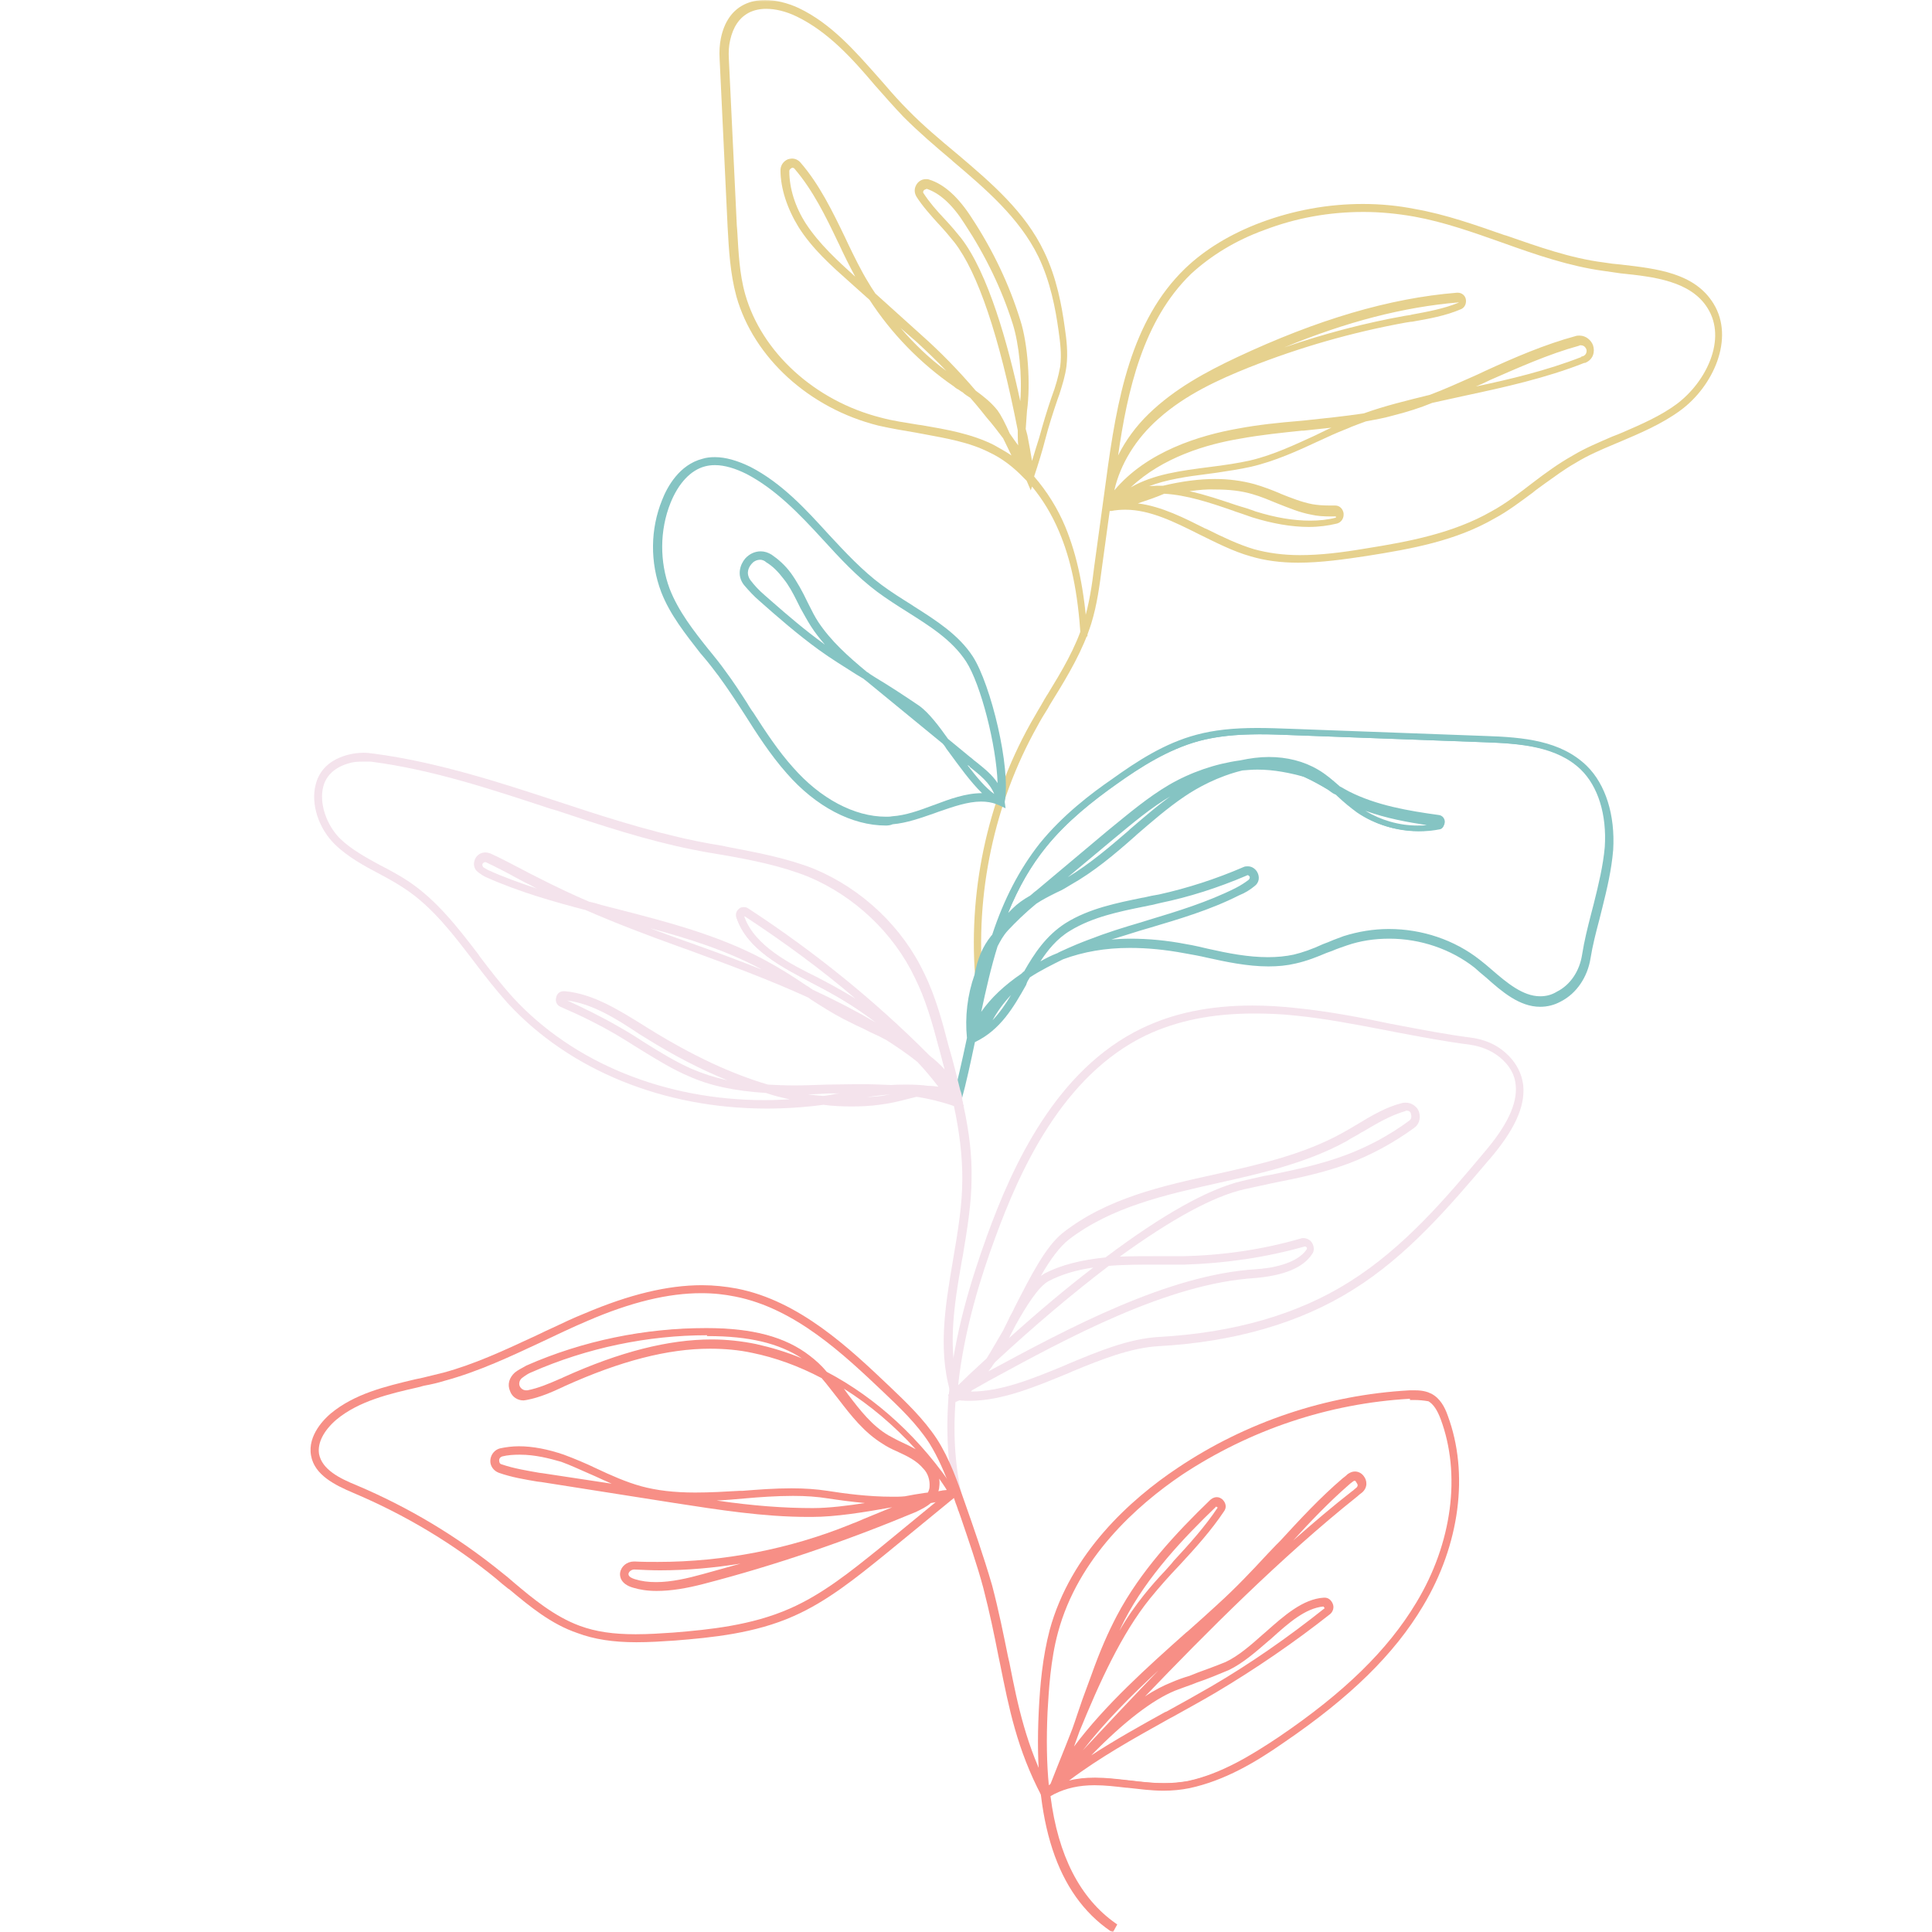 <?xml version="1.0" encoding="UTF-8"?>
<svg xmlns="http://www.w3.org/2000/svg" xmlns:xlink="http://www.w3.org/1999/xlink" width="600pt" height="600pt" viewBox="0 0 600 600" version="1.2">
<defs>
<filter id="alpha" filterUnits="objectBoundingBox" x="0%" y="0%" width="100%" height="100%">
  <feColorMatrix type="matrix" in="SourceGraphic" values="0 0 0 0 1 0 0 0 0 1 0 0 0 0 1 0 0 0 1 0"/>
</filter>
<mask id="mask0">
  <g filter="url(#alpha)">
<rect x="0" y="0" width="600" height="600" style="fill:rgb(0%,0%,0%);fill-opacity:0.647;stroke:none;"/>
  </g>
</mask>
<clipPath id="clip1">
  <rect x="0" y="0" width="447" height="600"/>
</clipPath>
<g id="surface5" clip-path="url(#clip1)">
<path style=" stroke:none;fill-rule:nonzero;fill:rgb(93.329%,82.75%,88.629%);fill-opacity:1;" d="M 203.555 468.48 C 200.555 458.164 199.641 446.801 200.555 433.871 L 200.555 433.477 L 200.422 433.219 L 200.684 432.957 C 202.25 414.148 207.855 396.777 212.551 383.719 C 220.375 362.168 233.938 332.129 260.672 319.328 C 270.453 314.629 281.668 312.277 294.969 312.277 C 299.27 312.277 303.836 312.539 308.531 313.059 C 318.832 314.105 329.004 316.066 337.609 317.895 L 341 318.547 C 348.043 319.852 355.348 321.289 362.52 322.203 C 366.82 322.727 370.473 324.293 373.211 326.645 C 376.73 329.648 378.688 333.305 379.078 337.352 C 379.602 343.754 376.34 350.938 368.648 359.949 L 368.516 360.078 C 355.996 374.836 342.957 390.117 326.137 400.566 C 309.703 410.883 289.359 416.762 265.758 418.066 C 257.02 418.59 247.891 422.246 239.023 425.902 L 237.852 426.426 C 227.68 430.605 217.246 435.047 206.945 435.047 C 205.508 435.047 204.074 434.914 202.77 434.785 C 201.859 446.668 202.77 457.902 205.641 468.09 L 205.77 468.609 L 203.422 469.266 Z M 207.465 432.172 C 216.984 432.172 226.766 428.125 236.285 424.207 L 237.457 423.684 C 246.848 419.766 256.5 415.715 266.02 415.195 C 289.359 413.887 309.184 408.141 325.09 398.086 C 342.176 387.375 355.348 371.703 366.953 357.859 C 373.992 349.629 377.254 342.84 376.73 337.094 C 376.473 333.828 374.906 330.953 371.777 328.34 C 369.168 326.25 366.039 324.945 362.387 324.422 C 355.086 323.508 347.652 322.074 340.609 320.766 L 335.914 319.852 C 326.918 318.152 317.66 316.324 308.398 315.41 C 303.836 314.891 299.531 314.758 295.359 314.758 C 282.449 314.758 271.496 316.98 261.844 321.551 C 235.895 334.09 222.723 363.473 215.027 384.5 C 210.988 395.473 205.508 412.191 203.555 430.215 C 205.117 428.645 207.988 425.902 212.422 421.855 C 214.117 419.113 215.812 416.109 217.508 413.234 C 217.77 412.711 218.027 412.191 218.289 411.668 C 218.551 411.145 218.812 410.621 219.07 410.102 C 219.332 409.445 219.723 408.664 220.113 408.012 C 220.508 407.359 220.766 406.703 221.156 405.922 L 221.418 405.398 C 226.242 395.996 230.809 386.984 236.156 382.805 C 249.848 372.094 266.93 368.305 283.621 364.648 C 297.055 361.645 310.879 358.512 322.875 351.852 C 323.527 351.457 324.309 351.066 324.961 350.676 C 325.742 350.281 326.395 349.762 327.18 349.367 C 332.133 346.363 336.566 343.754 341.391 342.578 C 341.785 342.445 342.176 342.445 342.566 342.445 C 344.523 342.445 345.957 343.754 346.477 344.797 C 347.262 346.496 347.129 348.848 345.176 350.281 C 338.523 355.117 331.613 358.773 324.699 361.383 C 317.266 364.129 309.441 365.824 301.359 367.391 L 292.359 369.352 C 282.711 371.57 269.801 378.625 253.758 390.25 C 257.543 390.117 261.324 390.117 265.105 390.117 L 273.449 390.117 C 285.969 389.855 298.227 388.027 309.965 384.633 C 310.227 384.5 310.484 384.5 310.746 384.5 C 311.789 384.5 312.832 385.023 313.355 385.809 C 314.137 386.984 314.27 388.418 313.484 389.465 C 310.746 393.645 304.879 396.125 295.75 396.91 C 268.625 398.605 237.59 415.453 212.684 429.039 C 211.117 429.953 209.422 430.867 207.855 431.781 C 207.727 431.91 207.598 432.172 207.336 432.305 C 207.336 432.172 207.465 432.172 207.465 432.172 Z M 250.367 393.121 C 239.547 401.348 227.547 411.406 215.027 423.031 C 214.77 423.422 214.379 423.812 214.117 424.336 C 213.727 424.859 213.332 425.383 212.941 425.902 C 237.852 412.449 268.758 395.863 296.012 394.168 C 300.574 393.906 308.66 392.598 311.789 388.027 C 311.922 387.766 311.922 387.637 311.789 387.375 C 311.66 387.246 311.531 387.113 311.398 387.113 C 311.398 387.113 311.27 387.113 311.137 387.113 C 299.141 390.508 286.621 392.336 273.973 392.73 L 265.496 392.73 C 260.41 392.73 255.195 392.73 250.367 393.121 Z M 245.543 393.645 C 240.199 394.426 235.762 395.734 231.723 397.824 C 228.461 399.52 224.547 405.922 221.551 411.277 C 221.027 412.32 220.508 413.234 219.984 414.281 C 219.723 414.672 219.594 415.195 219.332 415.586 C 228.461 407.359 237.328 399.914 245.543 393.645 Z M 342.828 344.93 C 342.566 344.93 342.566 344.93 342.438 345.059 C 337.871 346.363 333.438 348.977 329.266 351.457 L 328.742 351.719 C 328.09 352.113 327.309 352.633 326.527 353.027 C 325.742 353.418 325.09 353.809 324.309 354.332 C 311.789 361.254 297.184 364.52 284.273 367.391 C 267.973 371.051 251.02 374.836 237.852 385.023 C 235.242 387.113 232.375 390.77 229.242 396.258 C 229.633 395.996 230.027 395.734 230.418 395.473 C 235.504 392.859 241.633 391.293 249.324 390.508 C 267.062 377.188 281.273 369.223 291.84 366.738 C 293.402 366.348 294.836 366.086 296.402 365.695 C 297.969 365.301 299.402 365.043 300.965 364.781 C 308.531 363.215 316.484 361.516 323.789 358.773 C 330.828 356.16 337.609 352.504 343.609 348.062 C 344.781 347.277 344.133 345.973 344.133 345.844 C 344.129 345.449 343.738 344.93 342.828 344.93 Z M 342.828 344.93 "/>
<path style=" stroke:none;fill-rule:nonzero;fill:rgb(93.329%,82.75%,88.629%);fill-opacity:1;" d="M 204.074 468.352 C 200.816 456.855 200.293 445.102 201.074 433.871 L 201.336 433.871 L 201.074 433.219 L 201.207 433.086 C 202.77 414.672 208.246 397.301 213.074 383.848 C 220.898 362.43 234.328 332.52 260.934 319.723 C 273.844 313.453 289.492 311.492 308.531 313.453 C 318.309 314.496 328.09 316.324 337.609 318.285 C 345.824 319.852 354.172 321.551 362.52 322.594 C 366.562 323.117 370.211 324.555 372.949 326.906 C 376.34 329.777 378.297 333.305 378.688 337.223 C 379.211 343.492 375.82 350.676 368.387 359.426 C 355.867 374.184 342.828 389.594 326.004 400.043 C 309.703 410.23 289.492 416.109 265.887 417.414 C 256.629 417.938 247.109 421.984 237.852 425.773 C 226.242 430.605 214.379 435.566 202.641 434 L 202.512 434 C 201.598 445.234 202.25 456.727 205.379 467.957 Z M 205.77 432.695 C 216.203 433.219 226.895 428.645 237.328 424.336 C 246.719 420.418 256.367 416.371 265.887 415.848 C 289.23 414.539 309.184 408.793 325.223 398.605 C 341.914 388.16 354.824 373.008 367.211 358.25 C 374.387 349.891 377.645 342.969 377.125 337.094 C 376.863 333.566 375.035 330.562 372.039 327.949 C 369.43 325.859 366.168 324.422 362.387 323.902 C 353.91 322.855 345.566 321.156 337.352 319.59 C 327.961 317.762 318.18 315.805 308.398 314.891 C 289.621 312.93 274.234 315.02 261.582 321.027 C 235.504 333.566 222.203 363.082 214.508 384.242 C 209.812 397.172 204.598 413.887 202.902 431.52 C 204.727 429.691 208.117 426.426 212.812 422.117 C 214.508 419.375 216.203 416.371 217.898 413.367 C 218.418 412.32 219.07 411.277 219.594 410.23 C 220.246 408.793 221.027 407.488 221.68 406.051 C 226.637 396.387 231.199 387.375 236.547 383.195 C 250.109 372.617 267.191 368.828 283.754 365.172 C 297.184 362.168 311.137 359.035 323.137 352.371 C 324.57 351.59 326.004 350.676 327.438 349.891 C 332.004 347.148 336.699 344.406 341.523 343.102 C 343.609 342.578 345.305 343.754 345.957 345.059 C 346.609 346.496 346.609 348.586 344.781 349.891 C 338.523 354.461 331.742 358.25 324.441 360.863 C 316.875 363.605 308.922 365.301 301.227 366.871 C 298.227 367.523 295.23 368.176 292.23 368.828 C 280.754 371.441 266.148 380.453 252.062 390.902 C 256.367 390.641 260.801 390.641 265.105 390.641 C 267.844 390.641 270.711 390.641 273.449 390.641 C 285.84 390.379 298.227 388.551 310.094 385.156 C 311.137 384.895 312.312 385.285 312.965 386.199 C 313.617 387.113 313.746 388.289 313.094 389.203 C 309.574 394.688 300.707 395.996 295.75 396.387 C 268.625 398.086 237.457 414.934 212.422 428.516 C 210.727 429.43 209.031 430.344 207.465 431.258 C 207.203 431.648 206.555 432.172 205.77 432.695 Z M 211.246 427.078 C 211.117 427.211 210.988 427.469 210.855 427.602 C 211.246 427.34 211.637 427.211 212.031 426.949 C 237.199 413.367 268.496 396.387 296.012 394.688 C 299.793 394.426 308.789 393.383 312.18 388.289 C 312.574 387.637 312.18 387.113 312.18 386.984 C 311.922 386.723 311.531 386.328 310.879 386.59 C 298.75 389.988 286.359 391.816 273.844 392.207 C 271.105 392.207 268.234 392.207 265.367 392.207 C 260.281 392.207 255.062 392.207 250.109 392.598 C 236.414 402.918 223.504 414.41 214.637 422.637 C 213.465 424.207 212.422 425.773 211.246 427.078 Z M 221.027 411.016 C 219.723 413.367 218.551 415.848 217.246 418.066 C 225.461 410.621 236.156 401.352 247.371 392.859 C 241.895 393.512 236.414 394.82 231.461 397.301 C 228.199 399 224.547 404.746 221.027 411.016 Z M 342.828 344.406 C 342.566 344.406 342.438 344.406 342.176 344.535 C 337.48 345.844 332.914 348.586 328.48 351.195 C 327.047 352.113 325.484 352.895 324.047 353.809 C 311.789 360.602 297.836 363.734 284.145 366.738 C 267.715 370.395 250.762 374.184 237.457 384.5 C 233.938 387.246 230.547 392.469 227.289 398.605 C 228.461 397.43 229.504 396.516 230.68 395.863 C 236.547 392.859 243.066 391.555 249.586 390.902 C 264.453 379.668 280.102 369.875 291.969 367.133 C 294.969 366.477 298.098 365.824 301.098 365.172 C 308.789 363.605 316.613 361.906 324.047 359.164 C 331.09 356.551 337.871 352.895 344 348.324 C 345.176 347.539 345.043 346.234 344.652 345.449 C 344.523 345.059 343.871 344.406 342.828 344.406 Z M 342.828 344.406 "/>
<path style=" stroke:none;fill-rule:nonzero;fill:rgb(84.709%,72.159%,31.76%);fill-opacity:1;" d="M 209.031 305.617 C 206.422 277.797 212.422 249.062 225.984 224.77 C 226.766 223.336 227.68 221.898 228.461 220.461 C 229.375 219.023 230.156 217.457 231.07 216.02 L 231.328 215.629 C 235.633 208.578 240.066 201.262 242.543 193.164 C 244.238 187.68 245.152 181.672 245.805 176.055 L 249.457 149.414 C 252.848 123.812 257.281 99.52 274.102 83.324 C 280.23 77.449 288.188 72.617 297.574 69.09 C 307.746 65.301 318.441 63.344 329.266 63.344 C 334.742 63.344 340.219 63.867 345.434 64.91 C 355.086 66.609 364.215 69.875 373.211 73.008 L 373.734 73.141 C 383.512 76.535 393.684 80.191 403.988 81.496 C 404.898 81.629 405.812 81.758 406.727 81.891 C 407.637 82.02 408.422 82.02 409.332 82.152 C 420.68 83.457 432.285 84.762 438.152 94.297 C 444.805 105.137 438.023 120.027 427.852 127.469 C 421.984 131.781 415.07 134.652 408.941 137.266 L 407.379 137.918 C 403.336 139.617 399.031 141.445 395.25 143.797 C 391.988 145.625 388.859 147.977 385.73 150.195 C 384.816 150.848 383.773 151.633 382.863 152.285 L 382.078 152.938 C 378.168 155.812 374.254 158.816 370.082 161.035 C 358.086 167.957 344.523 170.441 330.438 172.66 C 323.527 173.703 316.223 174.75 309.184 174.75 C 303.703 174.75 298.879 174.098 294.445 172.789 C 288.84 171.223 283.363 168.352 278.535 166 C 270.711 162.082 263.148 158.293 255.453 158.293 C 254.02 158.293 252.457 158.426 251.152 158.684 C 251.02 158.684 251.02 158.684 250.891 158.684 C 250.762 158.684 250.762 158.684 250.629 158.684 L 248.281 175.793 C 247.5 181.672 246.719 187.809 244.891 193.688 C 242.285 201.914 237.852 209.492 233.156 217.066 C 232.633 217.98 231.98 218.895 231.461 219.938 C 230.285 221.766 229.113 223.727 228.07 225.688 C 214.77 249.457 208.77 277.668 211.246 305.094 L 211.246 305.484 L 208.77 306.137 Z M 259.367 156.336 C 266.801 157.25 274.102 161.035 280.102 164.039 L 281.016 164.434 C 285.711 166.781 290.664 169.133 295.488 170.57 C 299.793 171.746 304.488 172.398 309.703 172.398 C 316.094 172.398 322.613 171.613 330.309 170.309 C 343.48 168.219 357.301 165.605 369.168 158.816 C 373.734 156.336 377.906 153.07 381.816 150.066 C 385.73 147.062 390.035 143.926 394.469 141.445 C 398.379 139.094 402.551 137.398 406.727 135.566 L 408.422 134.914 L 409.984 134.262 C 415.723 131.781 421.723 129.168 426.676 125.512 C 435.938 118.59 442.328 105.27 436.328 95.734 C 431.113 87.246 419.504 85.938 409.332 84.895 C 408.422 84.762 407.508 84.633 406.594 84.5 C 405.684 84.371 404.77 84.242 403.855 84.109 C 393.426 82.672 383.121 79.148 372.559 75.359 C 363.691 72.227 354.562 68.961 345.176 67.262 C 339.957 66.348 334.742 65.824 329.395 65.824 C 318.832 65.824 308.531 67.652 298.621 71.441 C 289.621 74.707 282.059 79.406 275.93 85.023 C 260.934 99.52 256.105 121.461 253.238 141.445 C 255.586 136.742 258.844 132.305 262.758 128.516 C 270.844 120.68 280.625 115.453 290.012 111.016 C 315.051 99.262 337.48 92.598 358.477 90.902 C 358.605 90.902 358.734 90.902 358.734 90.902 C 359.91 90.902 360.953 91.684 361.215 92.859 C 361.477 94.168 360.953 95.473 359.781 95.996 C 354.953 98.086 349.738 99 344.523 99.914 L 344.262 99.914 L 342.566 100.176 C 326.004 103.18 309.574 107.879 293.793 114.148 C 284.664 117.805 274.234 122.508 265.887 129.953 C 258.715 136.223 253.891 144.188 252.062 152.285 C 262.234 140.141 278.668 135.176 290.535 133.086 C 296.793 131.91 303.184 131.258 309.441 130.734 L 310.879 130.605 C 317.008 129.953 323.395 129.301 329.523 128.387 C 336.047 126.035 343.086 124.336 350 122.637 C 354.562 120.941 359.129 118.852 363.562 116.891 C 364.734 116.371 365.91 115.848 366.953 115.324 C 376.34 111.016 385.73 106.965 395.379 104.352 C 395.77 104.223 396.164 104.223 396.555 104.223 C 398.641 104.223 400.207 105.789 400.727 107.227 C 401.379 109.188 400.855 111.668 398.25 112.711 L 397.988 112.711 C 386.121 117.414 373.082 120.289 361.477 122.77 C 359.781 123.16 357.953 123.551 356.129 123.945 C 354.301 124.336 352.605 124.727 350.781 125.121 C 347 126.688 342.828 127.992 338.652 129.039 C 335.914 129.82 333.047 130.344 330.176 130.867 C 329.395 131.129 328.48 131.52 327.699 131.781 C 326.785 132.172 325.875 132.434 325.09 132.824 C 322.746 133.738 320.266 134.785 318.051 135.828 C 317.137 136.223 316.094 136.742 315.18 137.137 C 309.312 139.879 301.879 143.273 294.445 144.973 C 290.926 145.754 287.273 146.277 283.883 146.801 C 282.969 146.93 281.016 147.191 281.016 147.191 C 274.754 147.977 268.363 148.891 262.887 150.98 C 263.672 150.98 264.582 150.848 265.367 150.848 C 266.02 150.848 266.539 150.848 267.191 150.848 C 273.191 149.414 278.535 148.758 283.363 148.758 C 287.664 148.758 291.578 149.281 295.488 150.328 C 298.227 151.109 300.965 152.156 303.445 153.199 L 303.703 153.332 C 306.965 154.637 310.227 155.941 313.617 156.594 C 315.18 156.855 316.875 156.988 318.703 156.988 C 319.223 156.988 319.875 156.988 320.398 156.988 C 320.527 156.988 320.527 156.988 320.656 156.988 C 322.223 156.988 323.137 158.293 323.266 159.469 C 323.395 160.906 322.613 162.211 321.18 162.602 C 318.441 163.258 315.57 163.648 312.441 163.648 C 307.094 163.648 301.098 162.602 294.836 160.645 C 293.793 160.254 292.883 159.992 291.84 159.598 C 290.793 159.207 289.75 158.945 288.84 158.555 L 288.449 158.426 C 281.668 156.074 274.492 153.723 267.582 153.332 C 264.844 154.508 262.105 155.422 259.367 156.336 Z M 275.406 152.547 C 280.23 153.59 285.188 155.289 289.883 156.855 C 290.793 157.117 291.84 157.512 292.883 157.77 C 293.926 158.164 294.969 158.426 295.879 158.816 C 302.141 160.773 307.746 161.688 312.832 161.688 C 315.703 161.688 318.309 161.43 320.789 160.773 C 320.789 160.773 320.918 160.773 320.918 160.516 C 320.918 160.383 320.656 160.383 320.656 160.383 C 320.137 160.383 319.484 160.383 318.961 160.383 C 317.008 160.383 315.051 160.254 313.355 159.859 C 309.703 159.207 306.312 157.77 302.66 156.336 C 300.445 155.422 297.707 154.246 294.969 153.461 C 291.445 152.418 287.664 152.023 283.621 152.023 C 280.883 151.895 278.277 152.156 275.406 152.547 Z M 319.484 132.824 C 316.613 133.086 313.746 133.477 310.879 133.738 L 310.355 133.738 C 304.098 134.395 297.574 135.047 291.188 136.223 C 280.883 137.918 267.062 141.969 257.148 151.371 C 264.324 147.191 273.191 146.148 281.145 145.102 C 286.492 144.449 290.664 143.797 294.184 143.012 C 301.488 141.316 308.531 137.918 314.27 135.309 C 315.965 134.523 317.66 133.609 319.484 132.824 Z M 396.816 107.227 C 396.555 107.227 396.555 107.227 396.422 107.359 C 386.902 109.969 377.645 114.148 368.648 118.066 L 368.387 118.199 C 367.082 118.852 365.648 119.504 364.344 120.027 C 374.906 117.805 386.383 115.062 397.074 110.883 L 397.074 110.754 L 397.598 110.621 C 398.641 110.23 398.902 109.188 398.641 108.402 C 398.25 107.617 397.727 107.227 396.816 107.227 Z M 358.996 93.906 C 341.914 95.34 324.18 99.914 304.879 107.879 C 317.398 103.57 329.918 100.305 342.305 98.086 L 344 97.824 L 344.523 97.691 C 349.477 96.777 354.434 95.863 358.867 94.035 C 358.996 94.035 358.996 94.035 358.996 93.906 Z M 358.996 93.906 "/>
<path style=" stroke:none;fill-rule:nonzero;fill:rgb(84.709%,72.159%,31.76%);fill-opacity:1;" d="M 209.551 305.617 C 206.945 277.93 212.941 249.324 226.504 225.031 C 228.199 222.16 229.895 219.156 231.59 216.281 C 236.023 208.969 240.59 201.523 243.066 193.297 C 244.891 187.551 245.676 181.41 246.457 175.535 L 249.977 149.414 C 253.367 123.945 257.801 99.652 274.496 83.586 C 280.625 77.711 288.449 73.008 297.836 69.48 C 312.965 63.867 329.523 62.297 345.434 65.301 C 354.953 67 364.215 70.266 373.082 73.398 C 383.121 76.926 393.426 80.582 403.988 82.02 C 405.684 82.281 407.508 82.41 409.332 82.672 C 420.547 83.98 432.023 85.285 437.762 94.559 C 444.281 105.137 437.633 119.633 427.59 127.078 C 421.852 131.258 415.203 134.133 408.812 136.875 C 404.246 138.832 399.422 140.793 395.121 143.406 C 390.816 145.887 386.773 149.02 382.73 151.895 C 378.688 154.898 374.387 158.164 369.953 160.645 C 358.086 167.438 344.391 170.047 330.438 172.27 C 318.051 174.227 306.051 175.793 294.707 172.531 C 289.359 170.961 284.016 168.352 278.93 165.738 C 269.539 161.035 260.672 156.594 251.152 158.426 C 250.891 158.426 250.629 158.426 250.367 158.293 L 248.023 175.664 C 247.238 181.672 246.457 187.809 244.633 193.688 C 242.023 202.047 237.457 209.621 232.895 216.934 C 231.199 219.809 229.375 222.684 227.809 225.555 C 214.379 249.586 208.508 277.797 210.988 305.223 Z M 256.5 156.594 C 264.453 156.855 272.277 160.645 279.84 164.434 C 284.926 166.914 290.145 169.527 295.359 171.094 C 306.445 174.227 318.309 172.789 330.438 170.832 C 344.262 168.609 357.691 166 369.43 159.34 C 373.863 156.855 378.035 153.723 382.078 150.586 C 385.992 147.582 390.164 144.449 394.598 141.969 C 399.031 139.355 403.855 137.398 408.422 135.438 C 414.68 132.695 421.332 129.953 426.809 125.902 C 436.328 118.852 442.719 105.27 436.59 95.473 C 431.242 86.852 420.027 85.547 409.203 84.371 C 407.379 84.109 405.551 83.98 403.727 83.719 C 393.031 82.281 382.602 78.625 372.559 74.969 C 363.691 71.832 354.434 68.566 345.043 66.871 C 329.395 63.996 313.227 65.434 298.227 71.051 C 289.098 74.445 281.406 79.148 275.406 84.762 C 260.148 99.52 255.324 121.461 252.062 144.973 C 254.41 139.355 258.062 133.871 263.02 129.039 C 270.973 121.332 280.754 116.109 290.145 111.668 C 314.922 100.043 337.219 93.383 358.477 91.555 C 359.52 91.422 360.43 92.078 360.691 93.121 C 360.953 94.168 360.43 95.211 359.52 95.602 C 354.695 97.691 349.348 98.605 344.133 99.52 L 342.438 99.781 C 325.742 102.785 309.312 107.488 293.535 113.758 C 284.406 117.414 273.973 122.117 265.496 129.691 C 257.934 136.352 252.977 144.711 251.281 153.07 C 251.543 152.938 251.934 152.938 252.195 152.938 C 262.234 140.922 278.535 135.828 290.535 133.738 C 297.055 132.562 303.836 131.91 310.355 131.258 C 316.746 130.605 323.266 129.953 329.656 128.906 C 336.305 126.555 343.219 124.859 350.129 123.16 C 355.996 120.941 361.605 118.328 367.211 115.848 C 376.34 111.668 385.73 107.488 395.512 104.875 C 397.859 104.223 399.684 105.789 400.207 107.359 C 400.727 109.055 400.336 111.277 397.988 112.191 L 397.859 112.191 C 386.121 116.891 373.473 119.633 361.344 122.246 C 357.824 123.031 354.172 123.812 350.652 124.598 C 346.738 126.164 342.695 127.469 338.523 128.516 C 335.785 129.301 332.914 129.82 330.047 130.344 C 328.352 130.996 326.527 131.648 324.832 132.305 C 321.441 133.609 318.18 135.176 314.922 136.613 C 308.398 139.617 301.488 142.75 294.316 144.449 C 290.012 145.496 285.578 146.016 281.145 146.668 C 273.449 147.715 265.496 148.758 259.105 152.023 C 261.715 151.504 264.453 151.371 267.062 151.504 C 276.449 149.281 285.84 148.367 295.098 150.98 C 297.836 151.762 300.445 152.809 303.055 153.852 C 306.312 155.16 309.836 156.594 313.355 157.25 C 315.57 157.641 317.918 157.77 320.266 157.641 C 321.57 157.512 322.484 158.555 322.613 159.598 C 322.746 160.773 322.094 161.82 320.918 162.211 C 311.922 164.562 301.879 162.473 294.836 160.254 C 292.883 159.598 290.797 158.945 288.84 158.293 C 281.797 155.941 274.496 153.461 267.32 153.07 C 263.801 154.375 260.148 155.551 256.5 156.594 Z M 272.406 152.547 C 278.145 153.461 284.016 155.422 289.621 157.379 C 291.578 158.031 293.664 158.684 295.621 159.34 C 302.402 161.43 312.18 163.52 320.789 161.297 C 321.309 161.168 321.309 160.645 321.309 160.516 C 321.309 160.383 321.18 159.859 320.527 159.859 C 318.051 159.992 315.57 159.859 313.227 159.34 C 309.574 158.684 306.051 157.25 302.66 155.812 C 300.184 154.766 297.574 153.723 294.969 152.938 C 287.535 150.848 279.973 151.109 272.406 152.547 Z M 251.152 156.594 C 251.152 156.727 251.152 156.855 251.152 156.988 C 251.805 156.855 252.457 156.727 252.977 156.727 L 252.848 156.594 C 252.586 156.203 252.586 155.68 252.848 155.16 C 252.586 155.422 252.457 155.68 252.195 156.074 C 251.934 156.465 251.543 156.594 251.152 156.594 Z M 255.848 154.637 C 255.453 154.898 255.062 155.289 254.672 155.551 C 256.367 155.027 258.062 154.508 259.891 153.984 C 259.367 154.113 258.977 154.113 258.453 154.246 C 257.543 154.508 256.758 154.637 255.848 154.637 Z M 253.238 154.766 Z M 323.137 131.91 C 318.961 132.434 314.922 132.824 310.879 133.219 C 304.355 133.871 297.707 134.523 291.188 135.699 C 279.711 137.656 264.582 142.359 254.672 153.199 C 254.934 153.199 255.195 153.199 255.324 153.199 C 262.496 148.105 272.016 146.801 281.273 145.625 C 285.578 145.102 290.145 144.449 294.316 143.535 C 301.359 141.836 308.008 138.832 314.527 135.828 C 317.266 134.395 320.137 133.086 323.137 131.91 Z M 396.816 106.703 C 396.555 106.703 396.422 106.703 396.164 106.836 C 386.645 109.445 377.254 113.625 368.125 117.676 C 365.258 118.98 362.387 120.289 359.387 121.594 C 360.039 121.461 360.562 121.332 361.215 121.203 C 373.34 118.59 385.859 115.848 397.465 111.277 L 397.859 111.93 L 397.598 111.145 C 398.902 110.621 399.293 109.316 398.902 108.273 C 398.641 107.359 397.988 106.703 396.816 106.703 Z M 358.996 93.383 C 358.996 93.383 358.867 93.383 358.996 93.383 C 337.871 95.211 315.703 101.742 291.055 113.367 C 289.75 114.02 288.449 114.672 287.012 115.324 C 289.098 114.41 291.188 113.496 293.141 112.711 C 309.051 106.441 325.613 101.609 342.434 98.605 L 344.129 98.344 C 349.215 97.43 354.562 96.516 359.129 94.559 C 359.52 94.426 359.52 94.035 359.52 93.906 C 359.52 93.645 359.387 93.383 358.996 93.383 Z M 358.996 93.383 "/>
<path style=" stroke:none;fill-rule:nonzero;fill:rgb(25.879%,64.31%,63.919%);fill-opacity:1;" d="M 201.727 342.184 L 201.859 341.664 C 203.293 335.918 204.727 329.777 206.293 322.332 C 205.641 315.805 206.422 309.012 208.641 302.742 C 209.551 297.781 211.117 293.992 213.855 290.598 L 214.117 290.336 C 217.77 279.234 222.594 269.961 228.852 261.992 C 236.023 253.113 245.023 246.32 251.281 242.012 C 259.105 236.395 267.715 230.777 277.625 228.168 C 282.969 226.73 288.969 226.078 296.402 226.078 C 299.922 226.078 303.574 226.207 306.965 226.34 L 367.211 228.559 C 379.211 228.949 390.688 229.996 398.77 237.832 C 404.641 243.578 407.637 253.113 406.988 263.953 C 406.465 270.223 405.031 276.23 403.598 281.977 L 402.684 285.633 C 401.641 289.551 400.598 293.602 399.945 297.648 C 399.031 303.395 395.641 308.488 390.816 310.973 C 388.73 312.145 386.512 312.668 384.297 312.668 C 377.906 312.668 372.43 307.969 367.605 303.656 C 366.301 302.613 365.125 301.566 363.953 300.523 C 356.648 294.777 347.129 291.512 337.48 291.512 C 332.914 291.512 328.48 292.164 324.309 293.602 C 322.875 294.121 321.18 294.645 319.746 295.297 C 319.094 295.559 318.57 295.691 317.918 295.953 C 315.18 297.125 311.922 298.434 308.398 299.215 C 305.66 299.871 302.922 300.129 299.922 300.129 C 293.402 300.129 286.621 298.695 280.754 297.387 C 278.535 296.867 276.32 296.473 274.102 296.082 C 267.844 294.906 262.234 294.383 256.891 294.383 C 249.324 294.383 242.543 295.559 236.156 297.91 C 233.023 299.477 229.242 301.305 225.852 303.527 C 225.461 304.18 225.07 304.703 224.809 305.484 L 224.68 305.879 C 220.766 312.801 216.723 319.852 208.77 323.641 C 207.465 329.777 206.16 336.047 204.465 342.184 L 204.336 342.707 Z M 219.984 309.012 C 217.77 311.363 215.812 313.977 214.246 316.848 C 216.465 314.496 218.289 311.887 219.984 309.012 Z M 296.531 239.008 C 294.969 239.008 293.402 239.137 291.84 239.27 C 284.273 241.098 277.883 244.625 273.844 247.367 C 268.625 250.891 263.672 255.203 258.977 259.25 L 258.715 259.512 C 251.934 265.52 245.676 270.746 238.504 274.793 C 238.109 275.055 237.59 275.316 237.199 275.578 C 236.156 276.23 235.113 276.754 233.938 277.273 C 231.852 278.32 229.766 279.363 227.809 280.672 C 224.156 283.676 221.418 286.418 219.07 288.898 C 217.508 290.598 216.723 292.164 215.812 293.863 C 213.727 300.523 212.16 307.574 210.727 314.234 C 213.727 309.926 217.898 306.008 223.246 302.352 C 223.375 302.219 223.504 302.09 223.637 301.961 C 223.766 301.828 223.898 301.699 224.027 301.699 C 227.156 296.211 230.809 290.598 236.938 286.68 C 244.238 282.105 252.977 280.41 260.539 278.844 L 261.324 278.711 C 262.887 278.32 264.324 278.059 265.887 277.797 C 274.754 275.84 283.621 272.965 292.098 269.309 C 292.621 269.047 293.012 269.047 293.535 269.047 C 294.707 269.047 295.75 269.699 296.402 270.746 C 297.316 272.312 297.055 274.141 295.621 275.184 C 294.184 276.359 292.75 277.273 290.797 278.059 C 281.797 282.629 271.887 285.504 263.148 288.113 L 260.02 289.027 C 257.148 289.945 254.152 290.859 251.152 291.773 C 253.109 291.641 255.062 291.512 257.02 291.512 C 262.496 291.512 268.363 292.031 274.363 293.207 C 276.84 293.602 279.449 294.254 281.145 294.645 C 287.535 296.082 293.664 297.258 299.793 297.258 C 302.66 297.258 305.27 296.996 307.746 296.473 C 310.484 295.82 313.484 294.777 316.875 293.207 C 317.918 292.816 318.961 292.426 320.137 291.902 C 321.18 291.512 322.223 291.117 323.266 290.727 C 327.832 289.289 332.523 288.508 337.352 288.508 C 347.652 288.508 357.691 291.902 365.516 298.039 C 366.168 298.562 366.82 299.086 367.473 299.609 C 368.125 300.129 368.648 300.652 369.301 301.176 C 373.992 305.223 378.949 309.402 384.297 309.402 C 386.121 309.402 387.816 309.012 389.512 307.969 C 393.684 305.879 396.555 301.566 397.336 296.473 C 397.988 292.293 399.031 288.113 400.074 284.066 L 400.988 280.539 C 402.422 274.793 403.855 268.918 404.379 263.039 C 405.031 252.98 402.293 244.23 396.945 239.008 C 389.512 231.824 378.168 230.91 367.211 230.52 L 306.965 228.297 C 303.965 228.168 300.574 228.035 297.184 228.035 C 289.621 228.035 283.621 228.691 278.277 230.125 C 268.625 232.738 259.891 238.355 252.715 243.449 C 246.066 248.148 237.59 254.68 230.938 262.91 C 226.113 268.918 222.332 275.578 219.07 283.543 C 219.594 283.02 220.113 282.5 220.508 282.105 C 221.941 280.672 223.766 279.363 225.852 278.188 C 225.984 278.059 226.242 277.93 226.504 277.668 C 226.895 277.273 227.418 276.883 227.938 276.492 L 249.719 258.207 L 251.152 257.031 C 256.758 252.461 262.496 247.629 268.887 243.84 C 275.797 239.793 283.492 237.18 291.188 236.133 C 294.188 235.48 297.184 235.09 300.055 235.09 C 305.66 235.09 310.879 236.395 315.312 239.008 C 317.789 240.445 319.875 242.273 321.961 244.102 L 322.094 244.23 C 322.613 244.492 323.137 244.754 323.527 245.016 C 324.047 245.277 324.441 245.539 324.961 245.801 C 333.438 250.109 343.348 251.809 352.867 253.113 C 353.91 253.242 354.695 254.156 354.695 255.203 C 354.695 256.246 353.91 257.293 353 257.422 C 350.914 257.816 348.695 258.074 346.477 258.074 C 339.566 258.074 332.785 255.984 327.438 252.328 C 325.484 250.895 323.527 249.324 321.309 247.234 C 321.051 246.973 320.789 246.715 320.656 246.715 C 320.008 246.453 319.484 246.059 318.961 245.668 L 318.441 245.277 C 316.094 243.84 313.484 242.402 310.879 241.227 C 306.703 240.051 301.617 239.008 296.531 239.008 Z M 293.535 271.789 C 293.402 271.789 293.273 271.789 293.141 271.922 C 284.273 275.707 275.277 278.582 266.41 280.41 C 265.496 280.672 264.582 280.801 263.672 281.062 C 262.758 281.191 261.977 281.453 261.062 281.586 C 254.02 283.02 245.414 284.719 238.371 289.027 C 234.199 291.512 231.328 295.168 229.113 298.562 C 230.938 297.52 232.504 296.734 234.199 296.082 C 234.461 295.953 234.59 295.953 234.719 295.82 C 234.852 295.691 235.113 295.691 235.242 295.559 C 238.895 293.863 241.762 292.688 244.238 291.773 C 249.586 289.684 255.062 287.984 260.41 286.418 L 262.496 285.766 C 271.625 283.02 281.016 280.148 289.621 275.84 C 291.445 274.926 292.75 274.008 293.793 273.227 C 294.184 272.836 294.184 272.441 294.055 272.18 C 294.055 272.18 293.926 272.051 293.926 272.051 C 293.926 272.051 293.664 271.789 293.535 271.789 Z M 270.059 246.973 C 263.41 250.762 257.543 255.855 251.672 260.688 L 237.59 272.441 C 244.5 268.262 250.891 262.777 256.5 257.945 L 256.891 257.555 C 261.191 253.895 265.625 249.977 270.32 246.715 C 270.32 246.715 270.191 246.844 270.059 246.973 Z M 330.047 251.809 C 334.742 254.68 340.48 256.379 346.219 256.379 C 347.262 256.379 348.172 256.379 349.086 256.246 C 343.086 255.332 336.566 254.156 330.047 251.809 Z M 330.047 251.809 "/>
<path style=" stroke:none;fill-rule:nonzero;fill:rgb(25.879%,64.31%,63.919%);fill-opacity:1;" d="M 203.945 342.184 L 202.379 341.793 C 204.074 335.262 205.508 328.734 206.812 322.332 C 206.16 315.805 206.945 309.141 209.16 302.875 C 209.941 298.562 211.379 294.516 214.246 290.859 C 214.379 290.727 214.379 290.727 214.508 290.598 C 217.77 280.539 222.332 271.004 229.242 262.254 C 235.895 254.027 244.238 247.496 251.543 242.402 C 259.367 236.789 267.844 231.301 277.754 228.691 C 287.406 226.078 297.316 226.469 306.965 226.859 L 367.211 229.082 C 379.211 229.473 390.555 230.52 398.379 238.223 C 404.246 243.969 407.117 253.375 406.465 263.953 C 405.941 270.613 404.246 277.012 402.684 283.281 C 401.508 287.984 400.207 292.816 399.422 297.648 C 398.512 303.266 395.25 308.098 390.555 310.578 C 381.688 315.281 374.387 309.012 367.863 303.395 C 366.562 302.352 365.387 301.305 364.215 300.262 C 353.129 291.512 337.742 288.77 324.047 293.207 C 321.961 293.863 319.746 294.777 317.66 295.559 C 314.527 296.867 311.398 298.039 308.141 298.824 C 299.012 300.914 289.75 298.957 280.754 296.996 C 278.535 296.473 276.32 296.082 274.102 295.691 C 259.238 292.949 246.848 293.469 236.023 297.52 C 232.504 299.215 228.852 301.043 225.461 303.266 C 225.07 303.918 224.68 304.57 224.289 305.355 C 220.375 312.277 216.332 319.59 208.25 323.379 C 206.945 329.648 205.641 335.918 203.945 342.184 Z M 212.422 315.41 C 211.508 316.719 210.727 318.023 209.941 319.461 C 210.465 318.938 210.594 318.809 210.855 318.285 C 211.379 317.371 211.898 316.324 212.422 315.41 Z M 222.332 305.879 C 218.289 309.535 214.898 313.977 212.289 319.07 L 212.289 319.199 C 216.594 315.672 219.465 310.973 222.332 305.879 Z M 215.289 293.73 C 212.941 301.176 211.246 309.012 209.684 316.98 C 213.074 311.23 218.027 306.66 223.504 302.875 C 223.766 302.613 224.156 302.352 224.418 302.09 C 227.68 296.473 231.199 290.988 237.199 287.199 C 244.238 282.762 252.586 281.062 260.672 279.496 C 262.496 279.102 264.191 278.711 266.02 278.449 C 275.016 276.492 283.883 273.617 292.359 269.961 C 293.793 269.309 295.23 269.832 296.012 271.137 C 296.793 272.441 296.531 274.008 295.359 274.926 C 294.055 275.969 292.621 276.883 290.664 277.797 C 281.926 282.238 272.406 285.109 263.148 287.855 C 257.672 289.551 251.934 291.25 246.457 293.207 C 254.805 291.902 264.062 292.164 274.496 294.121 C 276.711 294.516 279.059 295.035 281.273 295.559 C 290.145 297.52 299.27 299.348 308.008 297.387 C 311.137 296.605 314.27 295.43 317.266 294.121 C 319.355 293.34 321.57 292.426 323.656 291.641 C 337.871 287.07 353.91 289.812 365.387 298.957 C 366.691 300 367.863 301.043 369.168 302.09 C 375.559 307.574 382.211 313.191 390.035 309.012 C 394.336 306.793 397.336 302.352 398.117 297.125 C 398.902 292.164 400.207 287.332 401.379 282.629 C 402.945 276.359 404.641 269.961 405.16 263.562 C 405.812 253.504 403.074 244.492 397.598 239.137 C 390.164 231.953 379.078 230.91 367.473 230.52 L 307.227 228.297 C 297.707 227.906 287.797 227.645 278.406 230.125 C 268.887 232.738 260.41 238.094 252.715 243.578 C 245.543 248.672 237.328 255.07 230.809 263.168 C 224.809 270.613 220.766 278.582 217.637 287.07 C 218.68 285.633 219.855 284.195 221.156 283.02 C 222.723 281.453 224.547 280.148 226.375 279.102 C 227.027 278.582 227.68 277.93 228.461 277.406 L 250.238 259.121 C 256.238 254.156 262.367 248.934 269.277 244.883 C 276.449 240.707 284.016 238.223 291.316 237.309 C 299.402 235.48 307.879 235.871 315.18 240.184 C 317.66 241.621 319.875 243.578 321.961 245.406 C 323.004 245.93 323.918 246.453 324.961 246.973 C 333.828 251.414 344.129 253.113 353 254.289 C 353.781 254.418 354.434 255.07 354.434 255.855 C 354.434 256.641 353.91 257.422 353.129 257.555 C 344.523 259.25 335.133 257.422 327.961 252.461 C 325.742 250.891 323.789 249.195 321.832 247.367 C 321.57 247.105 321.309 246.844 321.051 246.715 C 320.266 246.32 319.484 245.801 318.832 245.406 C 316.355 243.969 313.875 242.535 311.27 241.359 C 305.398 238.875 298.621 237.961 291.707 238.746 C 285.059 240.312 278.668 243.449 273.449 246.973 C 268.105 250.633 263.148 254.941 258.324 259.121 C 252.062 264.605 245.543 270.223 238.242 274.402 C 236.809 275.184 235.242 276.098 233.676 276.883 C 231.59 277.93 229.504 278.973 227.547 280.277 C 224.289 283.02 221.289 285.766 218.68 288.637 C 217.117 290.336 216.203 292.031 215.289 293.73 Z M 210.727 303.266 C 210.594 304.18 210.465 305.223 210.336 306.27 C 210.727 304.57 211.117 303.004 211.508 301.305 C 211.246 301.961 210.988 302.613 210.727 303.266 Z M 293.535 271.266 C 293.402 271.266 293.141 271.266 292.883 271.398 C 284.273 275.055 275.406 277.93 266.277 279.887 C 264.453 280.277 262.758 280.672 260.934 281.062 C 252.977 282.629 244.891 284.328 238.109 288.637 C 233.418 291.512 230.285 295.691 227.547 300.129 C 229.766 298.824 231.98 297.648 234.461 296.605 C 234.852 296.473 235.113 296.344 235.504 296.211 C 238.633 294.777 241.633 293.469 244.5 292.426 C 250.5 290.074 256.758 288.246 262.758 286.418 C 271.887 283.676 281.406 280.801 290.012 276.492 C 291.84 275.578 293.273 274.664 294.316 273.75 C 294.969 273.227 294.969 272.441 294.707 271.922 C 294.316 271.66 293.926 271.266 293.535 271.266 Z M 278.406 242.273 C 275.539 243.449 272.668 244.754 269.801 246.453 C 263.02 250.371 256.891 255.594 251.02 260.559 L 233.285 275.445 C 234.461 274.793 235.762 274.141 236.938 273.488 C 244.109 269.309 250.629 263.824 256.891 258.336 C 261.715 254.156 266.801 249.719 272.277 246.059 C 274.102 244.625 276.188 243.316 278.406 242.273 Z M 326.395 249.848 C 327.047 250.371 327.832 250.891 328.48 251.414 C 335.262 256.117 344.129 257.945 352.348 256.246 L 352.477 255.332 L 352.348 256.117 C 344.262 255.07 335.004 253.504 326.395 249.848 Z M 326.395 249.848 "/>
<path style=" stroke:none;fill-rule:nonzero;fill:rgb(94.899%,32.159%,26.669%);fill-opacity:1;" d="M 250.891 599.738 C 234.199 588.246 226.895 566.043 228.59 531.562 C 228.984 523.336 229.766 514.715 231.98 506.227 C 238.504 482.324 257.148 465.605 271.625 455.941 C 293.012 441.574 317.918 433.219 343.738 431.781 C 344.391 431.781 344.914 431.781 345.566 431.781 C 347.652 431.781 349.215 432.172 350.52 432.824 C 353.258 434.262 354.695 437.004 355.605 439.617 C 362.258 457.512 359.387 479.711 347.914 498.781 C 339.047 513.672 325.352 527.121 304.617 541.227 C 296.012 547.234 286.359 552.98 275.406 555.332 C 272.801 555.855 270.191 556.117 267.32 556.117 C 263.41 556.117 259.758 555.594 256.105 555.203 L 255.848 555.203 C 252.457 554.812 249.195 554.418 245.934 554.418 C 241.109 554.418 237.066 555.332 233.418 557.16 L 232.242 557.816 C 234.59 576.23 241.371 589.551 252.586 597.387 L 252.977 597.648 L 251.672 600 Z M 343.871 434.395 C 318.57 435.828 294.184 444.059 273.059 458.031 C 258.977 467.566 240.848 483.762 234.59 506.879 C 232.242 515.5 231.723 524.773 231.328 531.562 C 230.938 540.184 231.07 547.758 231.723 554.418 C 231.852 554.289 232.113 554.156 232.242 554.027 C 232.766 552.59 233.418 551.152 233.938 549.719 L 234.719 547.758 C 236.156 544.23 237.59 540.574 239.023 536.918 C 239.547 535.48 240.066 533.914 240.59 532.348 C 241.109 530.781 241.633 529.344 242.152 527.777 L 244.891 520.332 C 247.629 512.625 250.109 507.008 252.848 501.785 C 260.148 487.941 271.105 476.188 281.926 465.738 C 282.578 465.215 283.23 464.953 283.883 464.953 C 284.535 464.953 285.059 465.215 285.578 465.605 C 286.102 466.129 286.492 466.652 286.621 467.438 C 286.754 468.219 286.492 468.871 286.102 469.395 C 282.188 475.273 277.234 480.758 272.406 485.98 L 272.277 486.113 C 269.148 489.379 266.02 492.902 263.148 496.43 C 254.281 507.402 247.371 522.684 241.242 537.703 C 240.719 539.27 240.066 540.836 239.547 542.402 C 249.195 529.473 262.496 517.59 274.363 507.008 L 275.016 506.488 C 278.277 503.613 281.273 500.871 284.145 498.258 L 284.273 498.129 C 289.621 493.297 294.707 487.941 299.531 482.715 L 302.27 479.844 L 303.574 478.539 C 309.703 471.875 315.965 465.086 323.004 459.078 C 323.527 458.684 324.047 458.293 324.57 457.77 C 325.352 457.25 326.004 456.988 326.785 456.988 C 327.832 456.988 328.875 457.512 329.527 458.426 C 330.57 459.73 330.828 461.949 329.004 463.52 C 328.48 463.91 327.961 464.301 327.57 464.691 C 303.965 483.5 280.363 507.27 261.586 526.859 C 264.453 524.902 267.32 523.465 269.93 522.422 C 271.754 521.637 273.582 520.984 275.406 520.461 L 276.711 519.938 L 278.016 519.418 C 280.883 518.371 283.754 517.328 286.621 516.152 C 290.535 514.324 294.445 510.926 298.098 507.664 L 299.012 506.879 C 304.75 501.785 310.617 496.562 317.137 496.168 C 317.137 496.168 317.266 496.168 317.398 496.168 C 318.441 496.168 319.355 496.82 319.875 497.996 C 320.398 499.172 320.004 500.48 319.094 501.262 C 308.008 510.012 296.012 518.242 283.492 525.688 C 279.059 528.297 274.496 530.781 270.059 533.262 L 269.539 533.523 L 268.363 534.176 C 258.062 539.922 247.5 545.801 237.98 552.98 C 240.457 552.328 243.066 552.066 246.066 552.066 C 249.457 552.066 252.715 552.461 256.238 552.852 L 257.41 552.98 C 260.672 553.375 264.062 553.766 267.453 553.766 C 270.191 553.766 272.539 553.504 274.887 553.113 C 285.188 550.891 294.578 545.145 303.184 539.398 C 323.395 525.688 336.957 512.496 345.824 497.734 C 357.039 479.191 359.781 457.77 353.391 440.66 C 352.348 437.918 351.172 436.09 349.609 435.176 C 348.043 434.914 346.738 434.785 345.305 434.785 L 343.871 434.785 Z M 317.008 498.91 C 311.398 499.434 306.184 504.004 300.707 508.969 L 299.922 509.621 C 296.012 513.016 291.969 516.543 287.664 518.633 C 284.535 519.938 281.145 521.375 277.625 522.551 L 276.32 523.074 C 274.496 523.727 272.668 524.379 270.973 525.031 C 263.93 527.906 255.062 534.699 244.891 545.145 C 252.324 540.312 260.281 535.871 267.844 531.695 L 268.234 531.562 C 272.801 529.082 277.625 526.34 282.188 523.727 C 294.055 516.805 305.922 508.578 317.398 499.434 Z M 265.758 518.762 C 257.41 526.469 249.066 534.828 242.285 543.578 C 250.367 534.957 258.195 526.602 265.758 518.762 Z M 283.754 467.828 C 273.711 477.492 262.367 489.379 255.195 503.223 C 254.672 504.266 254.152 505.312 253.629 506.488 C 256.105 502.176 258.715 498.52 261.324 495.254 C 263.41 492.645 265.625 490.16 267.844 487.809 C 268.758 486.766 269.668 485.852 270.453 484.805 C 275.406 479.453 280.23 474.098 284.145 468.219 C 284.145 468.219 284.145 468.09 284.145 468.09 L 283.883 468.09 Z M 326.656 459.859 C 326.527 459.859 326.266 459.992 326.137 460.121 C 325.613 460.516 325.09 460.906 324.699 461.297 C 318.57 466.652 312.965 472.531 307.617 478.406 C 314.008 472.789 320.004 467.695 325.875 463.125 C 326.137 462.996 326.395 462.734 326.527 462.602 C 326.785 462.344 327.047 462.211 327.309 461.949 C 327.438 461.82 327.961 461.297 327.309 460.516 C 327.047 459.992 326.918 459.859 326.656 459.859 Z M 326.656 459.859 "/>
<path style=" stroke:none;fill-rule:nonzero;fill:rgb(94.899%,32.159%,26.669%);fill-opacity:1;" d="M 251.152 599.348 C 234.59 587.984 227.418 565.781 229.113 531.695 C 229.504 523.988 230.156 515.105 232.504 506.488 C 239.023 482.586 257.543 466.129 271.887 456.465 C 293.273 442.098 318.051 433.871 343.738 432.434 C 345.957 432.305 348.305 432.305 350.262 433.348 C 352.867 434.652 354.172 437.398 355.086 439.879 C 361.734 457.641 358.867 479.582 347.391 498.652 C 338.523 513.539 324.699 526.992 304.227 540.965 C 295.488 546.973 285.969 552.723 275.145 554.941 C 268.363 556.379 262.105 555.594 255.977 554.812 C 248.023 553.898 240.59 552.98 232.895 556.77 L 231.328 557.555 C 233.676 576.621 240.59 589.945 251.934 597.91 Z M 345.566 433.871 C 345.043 433.871 344.391 433.871 343.871 433.871 C 318.441 435.309 293.926 443.535 272.801 457.641 C 258.715 467.176 240.457 483.371 234.07 506.746 C 231.723 515.105 231.199 523.988 230.809 531.562 C 230.418 540.312 230.547 548.281 231.328 555.465 C 231.723 555.07 232.242 554.68 232.633 554.418 C 233.418 552.328 234.328 550.238 235.242 548.02 C 236.676 544.492 238.109 540.836 239.547 537.18 C 240.59 534.176 241.762 531.039 242.805 528.035 C 243.719 525.555 244.633 523.074 245.543 520.594 C 248.281 513.016 250.762 507.27 253.5 502.176 C 260.801 488.332 271.754 476.707 282.449 466.262 C 283.363 465.477 284.535 465.348 285.449 466.129 C 286.359 466.914 286.621 468.219 285.84 469.133 C 281.926 475.141 276.84 480.625 272.016 485.852 C 268.887 489.246 265.758 492.645 262.887 496.168 C 253.891 507.27 246.98 522.684 240.848 537.57 C 239.805 540.574 238.633 543.578 237.59 546.191 C 247.5 531.695 262.234 518.633 275.406 506.879 C 278.668 504.004 281.668 501.262 284.664 498.52 C 291.055 492.773 296.926 486.242 302.66 480.105 C 309.184 473.051 315.832 465.738 323.266 459.34 C 323.789 458.945 324.309 458.555 324.832 458.031 C 326.395 456.855 328.09 457.379 329.004 458.555 C 329.918 459.73 330.176 461.559 328.613 462.863 C 328.09 463.258 327.57 463.648 327.18 464.039 C 303.965 482.457 280.754 505.574 257.281 530.387 C 261.586 526.992 265.887 524.25 270.191 522.551 C 272.406 521.637 274.754 520.852 276.973 520.07 C 280.23 518.895 283.621 517.719 286.883 516.281 C 291.188 514.324 295.359 510.535 299.402 507.008 C 305.008 502.047 310.879 496.82 317.266 496.43 C 318.18 496.301 319.094 496.953 319.484 497.867 C 319.875 498.781 319.613 499.824 318.832 500.48 C 307.617 509.359 295.621 517.59 283.363 524.902 C 278.797 527.645 273.973 530.258 269.41 532.738 C 257.934 539.137 246.066 545.668 235.633 553.895 C 242.676 551.414 249.457 552.199 256.629 552.98 C 262.629 553.637 268.758 554.418 275.277 553.113 C 285.711 550.891 295.098 545.145 303.707 539.27 C 324.047 525.426 337.609 512.102 346.477 497.477 C 357.691 478.797 360.562 457.25 354.043 440.008 C 353.258 437.789 352.086 435.438 350 434.262 C 348.434 434 347 433.871 345.566 433.871 Z M 278.406 506.617 C 277.754 507.141 277.102 507.793 276.449 508.445 C 262.629 520.852 247.109 534.566 237.328 549.848 C 238.109 548.934 239.023 548.02 239.938 546.973 C 252.848 533 265.758 519.418 278.406 506.617 Z M 317.266 498.391 C 311.398 498.781 306.051 503.484 300.316 508.578 C 296.141 512.234 291.969 516.02 287.406 518.109 C 284.145 519.547 280.754 520.852 277.363 522.027 C 275.145 522.812 272.801 523.598 270.582 524.512 C 260.539 528.559 249.195 539.398 240.98 548.148 C 249.719 542.141 259.105 536.918 268.234 531.824 C 272.801 529.344 277.625 526.602 282.188 523.988 C 294.445 516.805 306.312 508.578 317.527 499.695 C 317.918 499.434 317.789 499.043 317.66 498.91 C 317.789 498.652 317.66 498.391 317.266 498.391 Z M 283.883 467.176 C 283.754 467.176 283.621 467.176 283.363 467.438 C 272.668 477.754 261.844 489.246 254.672 502.961 C 252.586 506.879 250.629 511.32 248.543 516.676 C 252.457 508.836 256.758 501.523 261.586 495.516 C 264.453 491.859 267.715 488.465 270.711 485.066 C 275.539 479.844 280.492 474.359 284.406 468.48 C 284.797 467.957 284.406 467.566 284.273 467.566 C 284.273 467.305 284.145 467.176 283.883 467.176 Z M 326.656 459.34 C 326.395 459.34 326.004 459.469 325.742 459.73 C 325.223 460.121 324.699 460.516 324.309 460.906 C 317.008 467.305 310.355 474.488 303.836 481.543 C 302.27 483.238 300.574 485.066 298.879 486.895 C 308.008 478.406 317.008 470.57 326.137 463.387 C 326.656 462.996 327.047 462.602 327.57 462.211 C 328.48 461.43 328.09 460.516 327.699 459.992 C 327.438 459.598 327.047 459.34 326.656 459.34 Z M 326.656 459.34 "/>
<path style=" stroke:none;fill-rule:nonzero;fill:rgb(94.899%,32.159%,26.669%);fill-opacity:1;" d="M 229.504 557.816 C 221.809 543.188 219.332 530.387 216.594 516.805 L 216.074 514.324 C 214.77 507.664 213.332 500.738 211.379 493.164 C 209.422 485.852 206.812 478.406 204.336 471.094 L 203.031 467.438 C 202.902 467.043 202.641 466.523 202.512 466 C 202.379 465.738 202.379 465.477 202.25 465.215 L 180.734 482.848 C 171.996 489.898 162.867 497.344 152.434 501.914 C 140.438 507.27 127.004 508.578 115.531 509.492 C 111.746 509.75 107.707 510.012 103.664 510.012 C 96.359 510.012 90.492 509.098 85.277 507.141 C 77.191 504.398 70.539 498.91 64.148 493.559 L 63.891 493.426 C 63.238 492.902 62.586 492.383 61.934 491.859 C 61.281 491.336 60.758 490.812 60.105 490.293 C 46.676 479.32 31.809 470.441 15.77 463.648 C 9.902 461.168 3.641 458.031 2.598 452.023 C 1.426 445.625 7.031 440.402 8.727 438.965 C 16.16 432.824 25.551 430.605 34.809 428.387 L 37.285 427.863 C 39.371 427.34 41.59 426.816 43.676 426.297 C 53.324 423.684 62.586 419.375 71.582 415.195 L 73.539 414.281 C 74.844 413.625 76.277 412.973 77.711 412.32 C 80.973 410.754 84.363 409.188 87.621 407.879 C 101.445 402.004 113.312 399.129 124.008 399.129 C 127.656 399.129 131.309 399.52 134.828 400.176 C 154.262 403.961 169.777 418.719 182.168 430.473 C 187.383 435.438 192.73 440.531 196.902 446.801 C 200.945 453.07 203.422 460.254 205.641 466.652 C 208.117 473.703 211.379 482.977 214.117 492.383 C 216.203 500.348 217.637 507.531 219.07 514.586 L 219.465 516.281 C 222.07 529.605 224.68 542.273 232.113 556.508 L 232.375 556.898 L 230.027 558.336 Z M 123.746 401.609 C 113.574 401.609 101.969 404.355 88.406 410.23 C 83.449 412.32 78.625 414.672 74.453 416.629 C 64.672 421.203 54.762 425.902 44.199 428.777 C 42.109 429.43 39.895 429.953 37.676 430.344 L 35.723 430.867 C 27.113 432.824 17.465 435.047 10.422 440.922 C 6.512 444.32 4.555 448.105 5.074 451.504 C 5.988 456.336 11.336 459.078 16.812 461.297 C 32.852 468.09 47.98 477.102 61.801 488.332 C 62.453 488.855 63.105 489.379 63.758 489.898 C 64.41 490.422 64.934 490.945 65.586 491.469 C 71.453 496.43 78.234 502.047 86.059 504.918 C 91.012 506.746 96.492 507.531 103.402 507.531 C 107.445 507.531 111.355 507.27 115.137 507.008 C 126.352 506.094 139.395 504.789 151.262 499.566 C 161.434 495.125 170.301 487.941 178.906 481.02 L 201.336 462.602 C 199.512 457.77 197.426 452.676 194.555 448.105 C 190.645 442.098 185.426 437.137 180.34 432.305 C 168.082 420.68 152.957 406.312 134.309 402.656 C 131.047 402.004 127.789 401.609 123.746 401.609 Z M 123.746 401.609 "/>
<path style=" stroke:none;fill-rule:nonzero;fill:rgb(94.899%,32.159%,26.669%);fill-opacity:1;" d="M 229.895 557.555 C 222.07 542.664 219.594 529.605 216.855 515.758 C 215.422 508.578 213.984 501.133 211.77 492.902 C 209.422 484.285 206.293 475.535 203.422 467.176 C 203.031 466.262 202.77 465.215 202.379 464.301 L 180.602 482.062 C 171.734 489.246 162.605 496.691 152.043 501.395 C 140.176 506.617 126.875 508.055 115.27 508.969 C 105.359 509.75 94.797 510.273 85.277 506.746 C 77.191 504.004 70.539 498.391 64.148 493.035 C 62.844 491.988 61.672 490.945 60.367 489.898 C 46.938 478.93 31.938 469.918 15.898 463.125 C 10.031 460.645 4.031 457.641 2.988 451.895 C 1.945 446.016 6.77 441.184 8.988 439.355 C 16.422 433.219 25.941 430.996 35.199 428.777 C 37.938 428.125 40.938 427.469 43.676 426.688 C 53.977 423.812 63.891 419.113 73.539 414.672 C 78.102 412.582 82.93 410.23 87.621 408.273 C 106.27 400.305 121.137 397.953 134.438 400.566 C 153.609 404.352 169.125 418.98 181.516 430.734 C 186.73 435.699 192.078 440.793 196.121 446.93 C 200.031 453.07 202.512 459.992 204.859 466.652 C 207.855 475.012 210.855 483.762 213.332 492.383 C 215.551 500.609 216.984 508.055 218.418 515.367 C 221.156 529.082 223.637 542.012 231.328 556.641 Z M 123.746 401.09 C 113.312 401.09 101.707 403.961 88.145 409.707 C 83.449 411.668 78.754 413.887 74.191 416.109 C 64.539 420.68 54.629 425.383 44.066 428.254 C 41.328 429.039 38.328 429.691 35.59 430.344 C 26.461 432.434 17.074 434.652 10.031 440.531 C 5.988 443.926 3.902 447.977 4.555 451.633 C 5.469 456.727 10.945 459.469 16.551 461.82 C 32.723 468.609 47.848 477.754 61.41 488.723 C 62.715 489.77 63.891 490.812 65.191 491.859 C 71.582 497.215 78.102 502.57 85.797 505.441 C 95.055 508.836 105.359 508.316 115.137 507.531 C 126.613 506.617 139.656 505.18 151.391 500.086 C 161.824 495.516 170.953 488.07 179.688 481.02 L 201.859 462.863 L 201.988 462.996 C 200.031 457.77 197.945 452.547 194.945 447.844 C 191.035 441.836 185.688 436.742 180.602 431.91 C 168.344 420.289 153.086 405.789 134.309 402.133 C 130.785 401.352 127.395 401.09 123.746 401.09 Z M 123.746 401.09 "/>
<path style=" stroke:none;fill-rule:nonzero;fill:rgb(94.899%,32.159%,26.669%);fill-opacity:1;" d="M 109.922 494.078 C 107.055 494.078 104.574 493.688 102.488 493.035 C 98.578 491.859 98.445 489.379 98.578 488.465 C 98.836 486.504 100.664 484.938 102.879 484.938 C 103.012 484.938 103.141 484.938 103.141 484.938 C 105.488 485.066 107.965 485.066 110.312 485.066 C 130.785 485.066 151.391 481.02 170.039 473.445 C 170.562 473.184 171.082 473.051 171.734 472.789 C 172.648 472.398 173.559 472.008 174.473 471.613 C 177.344 470.441 180.211 469.266 183.078 468.09 C 174.344 469.656 165.477 471.094 158.172 471.094 L 157 471.094 C 143.047 471.094 129.09 468.871 115.531 466.781 L 74.059 460.254 L 72.887 460.121 C 69.105 459.469 64.934 458.816 60.891 457.379 C 59.195 456.727 58.152 455.16 58.281 453.461 C 58.41 451.633 59.715 450.195 61.281 449.805 C 63.105 449.414 65.062 449.152 67.148 449.152 C 71.453 449.152 76.148 450.066 81.102 451.762 C 84.625 453.07 88.016 454.508 91.273 456.074 C 95.707 458.164 100.402 460.254 105.098 461.559 C 109.922 462.863 115.27 463.52 121.918 463.52 C 126.484 463.52 131.18 463.258 135.613 462.996 L 136.523 462.996 C 141.48 462.602 146.566 462.211 151.781 462.211 C 155.957 462.211 159.605 462.473 162.996 462.996 C 167.953 463.777 175.387 464.824 183.211 464.824 C 184.516 464.824 185.688 464.824 186.992 464.691 C 189.078 464.301 191.164 463.91 193.121 463.648 L 194.164 463.52 C 194.426 462.996 194.688 462.344 194.688 461.688 C 194.816 459.598 194.164 457.512 192.73 456.074 C 190.645 453.59 187.906 452.285 184.516 450.719 C 182.688 449.934 181.254 449.152 180.082 448.367 C 174.344 444.84 170.301 439.617 166.387 434.523 C 164.691 432.434 162.996 430.082 161.172 427.992 C 154 424.207 146.695 421.594 139.656 420.156 C 135.48 419.242 131.047 418.852 126.484 418.852 C 113.441 418.852 98.707 422.637 81.363 430.473 L 80.84 430.734 C 77.449 432.305 73.668 434 69.496 434.785 C 69.234 434.785 68.844 434.914 68.582 434.914 C 66.758 434.914 65.062 433.871 64.41 432.043 C 63.496 429.953 64.148 427.863 65.844 426.297 C 66.758 425.512 67.93 424.988 69.496 424.074 C 86.969 416.371 106.27 412.449 125.18 412.449 L 125.441 412.449 C 139.785 412.449 149.957 415.195 157.52 421.07 C 159.215 422.379 161.043 423.945 162.738 426.035 C 178.387 434.262 192.207 447.062 202.77 463.125 L 203.684 464.691 L 202.117 465.086 C 199.902 465.867 197.684 466.391 195.078 466.781 C 193.773 467.957 192.078 468.742 190.773 469.395 L 190.512 469.527 C 168.867 478.539 146.828 486.113 124.656 491.859 C 119.18 493.297 114.355 494.078 109.922 494.078 Z M 103.012 487.418 C 102.098 487.418 101.316 488.07 101.184 488.723 C 101.184 488.984 101.055 489.77 103.141 490.422 C 105.227 491.074 107.312 491.336 109.793 491.336 C 114.484 491.336 119.57 490.16 124.266 488.855 C 128.441 487.68 132.352 486.637 136.004 485.59 C 127.789 486.895 119.441 487.68 110.965 487.68 C 108.355 487.68 105.617 487.551 103.012 487.418 Z M 128.57 466 C 140.176 467.695 149.695 468.352 158.434 468.352 C 163.52 468.352 169.516 467.566 174.602 466.781 C 170.43 466.391 166.52 465.867 163.129 465.348 C 159.867 464.824 156.348 464.562 152.305 464.562 C 147.086 464.562 141.742 464.953 137.309 465.348 C 134.438 465.605 131.438 465.867 128.57 466 Z M 197.684 459.207 C 197.816 460.121 197.816 460.906 197.684 461.82 C 197.684 462.211 197.555 462.602 197.426 463.125 C 197.816 462.996 198.336 462.996 198.727 462.863 C 199.121 462.863 199.512 462.734 200.031 462.734 C 199.25 461.43 198.469 460.383 197.684 459.207 Z M 67.41 451.762 C 65.453 451.762 63.629 451.895 62.062 452.285 C 61.148 452.547 61.02 453.199 61.02 453.461 C 61.02 453.723 61.02 454.637 61.801 454.766 C 65.586 456.074 69.758 456.727 73.41 457.379 L 74.453 457.512 L 95.969 460.773 C 94.145 459.992 92.449 459.207 90.754 458.426 L 88.664 457.512 C 85.926 456.336 83.188 455.027 80.32 453.984 C 76.668 452.938 72.234 451.762 67.41 451.762 Z M 169.387 433.086 C 173.168 438.051 176.82 442.75 181.906 445.754 C 183.34 446.539 184.773 447.324 186.211 447.977 C 187.645 448.629 188.949 449.281 190.383 450.066 C 183.602 442.621 176.168 436.352 168.082 431.258 Z M 125.57 414.672 C 107.184 414.672 88.273 418.59 71.062 426.164 C 70.02 426.555 69.105 427.211 68.062 427.992 C 67.148 428.777 67.148 429.953 67.41 430.473 C 67.672 431.129 68.453 431.781 69.367 431.781 C 69.496 431.781 69.625 431.781 69.758 431.781 C 73.148 431.129 76.539 429.691 79.797 428.254 L 80.449 427.992 L 80.973 427.73 C 98.578 419.766 113.703 415.977 127.004 415.977 C 131.699 415.977 136.395 416.5 140.828 417.414 C 145.523 418.457 150.348 419.895 155.043 421.855 C 147.871 417.152 138.613 414.934 125.832 414.934 L 125.57 414.934 Z M 125.57 414.672 "/>
<path style=" stroke:none;fill-rule:nonzero;fill:rgb(94.899%,32.159%,26.669%);fill-opacity:1;" d="M 109.922 493.559 C 107.445 493.559 104.965 493.297 102.621 492.512 C 99.23 491.469 98.969 489.508 99.098 488.465 C 99.359 486.637 101.184 485.328 103.141 485.461 C 125.961 486.504 149.176 482.586 170.301 473.965 C 171.605 473.445 173.039 472.789 174.734 472.137 C 178.777 470.441 183.473 468.48 188.164 466.781 C 188.035 466.781 187.773 466.781 187.645 466.781 C 177.344 468.609 166.777 470.57 158.301 470.57 C 143.828 470.699 129.223 468.352 115.27 466.129 L 74.32 459.73 C 70.277 459.078 65.586 458.426 61.281 456.855 C 59.848 456.336 58.934 455.027 59.062 453.461 C 59.195 451.895 60.238 450.586 61.672 450.328 C 68.844 448.758 76.277 450.586 81.234 452.285 C 84.754 453.59 88.145 455.027 91.406 456.594 C 95.969 458.684 100.531 460.773 105.359 462.082 C 115.531 464.824 126.484 464.039 136.918 463.387 C 145.652 462.734 154.52 462.082 163.258 463.387 C 170.039 464.434 178.777 465.477 187.254 465.086 C 189.859 464.562 192.34 464.172 194.688 463.777 C 195.078 463.125 195.336 462.344 195.336 461.43 C 195.469 459.34 194.816 457.117 193.25 455.422 C 191.035 452.809 188.035 451.371 184.906 449.934 C 183.473 449.281 181.906 448.5 180.473 447.582 C 174.863 444.188 170.82 438.965 166.91 433.871 C 165.215 431.648 163.52 429.43 161.562 427.211 C 154.52 423.551 147.219 420.809 139.785 419.242 C 123.223 415.715 104.574 418.98 81.234 429.559 L 80.711 429.82 C 77.059 431.52 73.41 433.086 69.496 433.871 C 67.539 434.262 65.715 433.219 64.934 431.391 C 64.148 429.559 64.672 427.602 66.234 426.297 C 67.281 425.512 68.453 424.859 69.758 424.207 C 87.102 416.629 106.27 412.582 125.18 412.582 C 125.309 412.582 125.441 412.582 125.441 412.582 C 139.656 412.582 149.828 415.324 157.258 421.07 C 159.215 422.508 160.91 424.207 162.477 426.035 C 177.863 434.133 191.816 446.93 202.379 462.996 L 202.902 463.91 L 201.988 464.172 C 199.641 464.953 197.293 465.477 194.816 465.867 C 193.512 467.176 191.688 467.957 190.254 468.609 C 168.996 477.492 146.828 485.066 124.527 490.945 C 120.094 492.383 115.008 493.559 109.922 493.559 Z M 103.012 486.895 C 101.836 486.895 100.926 487.68 100.664 488.594 C 100.531 489.641 101.316 490.422 103.012 490.945 C 109.793 493.035 117.094 491.336 124.398 489.379 C 132.09 487.289 139.914 485.066 147.48 482.715 C 133.133 486.242 118.008 487.68 103.012 486.895 C 103.141 486.895 103.012 486.895 103.012 486.895 Z M 122.57 465.605 C 134.309 467.438 146.438 468.871 158.434 468.871 C 164.434 468.871 171.734 467.828 179.039 466.523 C 173.301 466.262 167.82 465.477 163.258 464.824 C 154.781 463.52 145.785 464.172 137.309 464.824 C 132.352 465.215 127.395 465.605 122.57 465.605 Z M 195.859 455.941 C 196.902 457.641 197.426 459.73 197.164 461.688 C 197.164 462.344 196.902 462.996 196.773 463.648 C 198.207 463.387 199.512 463.258 200.945 462.996 C 199.25 460.516 197.555 458.164 195.859 455.941 Z M 67.41 451.242 C 65.586 451.242 63.758 451.371 61.934 451.762 C 60.891 452.023 60.5 452.809 60.5 453.461 C 60.5 454.113 60.758 455.027 61.672 455.289 C 65.844 456.727 70.41 457.379 74.453 458.031 L 100.664 462.082 C 97.273 460.906 93.883 459.34 90.754 457.902 C 87.492 456.465 84.102 454.898 80.582 453.59 C 77.191 452.547 72.496 451.242 67.41 451.242 Z M 165.867 429.43 C 166.777 430.605 167.691 431.781 168.605 432.957 C 172.648 438.18 176.297 443.012 181.645 446.277 C 183.078 447.062 184.516 447.844 185.949 448.5 C 188.688 449.805 191.426 451.109 193.773 453.332 C 185.559 443.535 176.039 435.438 165.867 429.43 Z M 125.832 414.148 C 125.703 414.148 125.703 414.148 125.57 414.148 C 106.922 414.148 88.016 418.199 70.801 425.641 C 69.625 426.164 68.582 426.816 67.672 427.469 C 66.496 428.387 66.496 429.82 66.887 430.605 C 67.281 431.52 68.324 432.434 69.758 432.172 C 73.41 431.52 77.059 429.82 80.582 428.254 L 81.102 427.992 C 104.836 417.285 123.746 414.02 140.699 417.676 C 146.828 418.98 152.957 421.07 158.824 423.812 C 158.172 423.293 157.52 422.637 156.867 422.246 C 149.566 416.762 139.656 414.148 125.832 414.148 Z M 125.832 414.148 "/>
<path style=" stroke:none;fill-rule:nonzero;fill:rgb(93.329%,82.75%,88.629%);fill-opacity:1;" d="M 201.988 434.914 C 196.902 420.809 199.512 405.789 201.988 391.164 C 203.555 382.02 204.859 374.055 204.859 365.957 C 204.859 358.902 203.945 351.328 202.25 343.492 C 198.078 342.055 194.164 341.141 190.645 340.617 C 189.602 340.879 188.559 341.141 187.512 341.402 C 185.035 342.055 182.297 342.707 179.039 343.102 C 176.168 343.492 173.301 343.621 170.43 343.621 C 167.562 343.621 164.562 343.492 161.691 343.102 C 155.957 343.883 149.957 344.273 144.09 344.273 C 112.141 344.273 82.93 332.391 63.758 311.625 C 60.105 307.574 56.715 303.266 53.066 298.434 C 47.066 290.598 40.414 281.715 31.68 275.969 C 29.332 274.402 26.594 272.836 23.594 271.266 C 19.422 269.047 14.203 266.305 10.031 262.254 C 4.945 257.293 2.469 249.719 4.031 243.711 C 4.816 240.445 7.164 236.266 13.945 234.438 C 15.508 234.043 17.074 233.781 18.898 233.781 C 19.941 233.781 20.984 233.914 22.027 234.043 C 41.98 236.656 62.195 243.316 78.496 248.672 C 91.926 253.113 107.055 258.074 122.312 261.211 C 124.918 261.734 127.656 262.254 130.266 262.648 L 131.438 262.906 L 132.09 263.039 C 140.957 264.738 150.219 266.434 158.824 269.832 C 173.82 276.098 186.34 287.984 193.121 302.48 C 196.641 309.664 198.727 317.633 200.555 324.684 C 201.988 329.516 203.164 334.348 204.207 338.527 C 204.598 339.574 204.859 340.617 204.859 341.664 C 204.988 342.055 205.117 342.445 205.117 342.969 L 205.379 343.359 L 205.25 343.492 C 207.074 351.98 207.855 359.035 207.727 365.824 C 207.727 373.922 206.293 382.152 204.988 390.117 L 204.727 391.422 C 202.25 405.66 199.773 420.289 204.727 434 L 204.859 434.523 L 202.641 435.438 Z M 18.637 236.527 C 16.941 236.527 15.508 236.656 14.336 237.047 C 10.16 238.223 7.293 240.707 6.379 244.363 C 5.074 249.324 7.293 256.117 11.598 260.426 C 15.117 263.824 19.68 266.305 23.984 268.656 L 24.508 268.914 C 26.984 270.223 29.984 271.789 32.723 273.617 C 41.59 279.496 48.238 288.113 54.629 296.473 L 54.762 296.734 C 58.02 301.043 61.543 305.617 65.324 309.797 C 83.973 330.039 112.398 341.664 143.566 341.664 C 146.176 341.664 148.652 341.531 151.262 341.402 C 148.914 340.879 146.438 340.355 143.957 339.441 C 134.047 338.789 126.484 337.223 119.57 334.09 C 114.746 332 110.312 329.254 106.012 326.645 L 104.316 325.598 C 101.836 324.031 99.359 322.465 96.883 321.027 C 91.926 318.152 86.449 315.41 80.059 312.668 C 78.887 312.145 78.363 310.973 78.754 309.664 C 79.016 308.488 79.93 307.836 81.102 307.836 C 81.234 307.836 81.363 307.836 81.492 307.836 C 90.102 308.621 98.055 313.582 105.617 318.285 L 107.707 319.59 C 121.008 327.82 133.004 333.434 144.48 336.832 C 146.957 336.961 149.695 337.094 152.695 337.094 C 155.695 337.094 158.824 336.961 162.867 336.832 C 165.867 336.832 169.387 336.699 172.777 336.699 C 176.559 336.699 179.82 336.832 182.82 336.961 C 184.516 336.832 186.078 336.832 187.645 336.832 C 190.121 336.832 192.34 336.961 194.293 337.223 C 194.293 337.223 194.293 337.223 194.426 337.223 C 195.336 337.223 196.383 337.352 197.426 337.484 C 195.207 334.609 193.121 332.129 190.902 329.777 C 187.645 327.164 184.121 324.816 181.254 322.988 C 179.82 322.203 178.254 321.418 176.168 320.504 C 174.734 319.723 173.301 319.07 171.863 318.414 C 170.562 317.762 169.258 317.109 167.953 316.457 C 164.434 314.629 161.172 312.539 157.91 310.449 L 157 309.797 C 145 304.309 132.613 299.738 119.832 295.035 L 116.18 293.73 C 106.793 290.336 97.141 286.68 87.883 282.629 C 78.363 280.148 67.148 277.012 56.715 272.312 C 55.934 271.918 55.02 271.266 54.5 270.875 C 53.066 269.832 52.805 268 53.719 266.434 C 54.371 265.391 55.414 264.738 56.715 264.738 C 57.238 264.738 57.629 264.867 58.152 264.996 C 61.148 266.305 64.281 268 68.062 269.961 C 69.496 270.746 71.062 271.527 72.625 272.312 C 78.234 275.184 83.711 277.797 88.926 280.016 C 90.23 280.277 91.535 280.672 92.84 281.062 C 94.145 281.453 95.445 281.715 96.883 282.105 C 112.66 286.156 129.09 290.336 143.566 298.172 C 147.48 300.262 151.523 302.742 156.348 306.008 C 156.605 306.137 157 306.398 157.391 306.66 C 157.652 306.922 158.043 307.051 158.301 307.312 C 165.605 310.711 172.125 314.105 178.125 317.633 C 173.039 313.715 167.301 310.055 160.781 306.66 L 158.043 305.223 C 148.652 300.262 137.961 294.777 134.699 284.98 C 134.309 283.938 134.699 282.891 135.48 282.238 C 135.871 281.848 136.395 281.715 137.047 281.715 C 137.566 281.715 137.961 281.848 138.352 282.105 C 158.953 295.559 177.602 310.711 194.035 327.164 L 194.688 327.82 C 196.512 329.254 198.078 330.691 199.379 332.129 C 198.727 329.91 198.207 327.559 197.555 325.336 C 195.469 317.371 193.383 310.188 190.121 303.656 C 183.473 289.684 171.344 278.32 157.129 272.312 C 148.652 268.914 139.523 267.086 130.527 265.52 L 128.961 265.258 C 126.352 264.867 123.613 264.344 121.008 263.824 C 106.66 260.949 92.449 256.246 78.754 251.676 L 76.93 251.152 C 59.062 245.277 40.414 239.008 21.117 236.527 C 20.984 236.527 20.723 236.527 20.594 236.527 C 20.332 236.527 20.074 236.527 19.812 236.527 C 19.289 236.527 19.027 236.527 18.637 236.527 Z M 182.559 339.836 C 180.082 340.098 177.602 340.355 175.125 340.75 C 176.297 340.617 177.344 340.617 178.516 340.488 C 179.949 340.355 181.254 340.098 182.559 339.836 Z M 156.867 339.836 C 158.434 340.098 159.996 340.227 161.691 340.355 C 162.996 340.227 164.434 339.965 165.605 339.703 C 165.996 339.703 166.387 339.574 166.777 339.574 C 165.605 339.574 164.434 339.574 163.258 339.574 C 161.043 339.703 158.953 339.836 156.867 339.836 Z M 82.145 310.711 C 86.711 312.801 92.449 315.543 98.316 318.938 C 101.316 320.637 103.793 322.203 105.75 323.508 L 106.402 323.902 C 110.965 326.773 115.66 329.648 120.617 331.867 C 124.266 333.434 127.918 334.609 131.961 335.523 C 123.613 332.129 115.27 327.82 106.27 322.203 L 104.574 321.156 C 97.535 316.457 90.102 311.754 82.145 310.711 Z M 137.176 284.719 C 140.438 293.863 151.652 299.477 159.867 303.527 L 162.086 304.703 C 165.605 306.531 168.734 308.359 171.734 310.188 C 161.043 301.043 149.434 292.555 137.309 284.59 L 137.176 284.59 Z M 107.836 288.246 C 111.617 289.684 115.922 291.25 120.746 292.949 C 127.395 295.297 134.828 298.039 142.395 301.043 C 142.395 301.043 142.262 301.043 142.262 300.914 C 131.57 295.168 119.965 291.512 107.836 288.246 Z M 56.848 267.742 C 56.848 267.742 56.715 267.742 56.715 267.742 C 56.457 267.742 56.195 267.871 55.934 268.133 C 55.672 268.523 55.805 268.918 56.066 269.309 C 56.457 269.57 57.109 269.961 57.629 270.223 C 62.195 272.312 67.281 274.141 72.758 275.969 C 72.234 275.707 71.715 275.445 71.062 275.055 C 70.277 274.664 69.496 274.27 68.715 273.879 C 67.93 273.488 67.281 273.094 66.496 272.703 C 62.977 270.746 59.848 269.176 56.848 267.742 Z M 56.848 267.742 "/>
<path style=" stroke:none;fill-rule:nonzero;fill:rgb(93.329%,82.75%,88.629%);fill-opacity:1;" d="M 202.512 434.785 C 197.426 420.809 200.031 405.66 202.512 391.164 C 203.945 382.934 205.379 374.312 205.379 365.957 C 205.379 358.25 204.336 350.543 202.641 343.102 L 202.379 342.969 C 198.469 341.664 194.426 340.617 190.512 340.098 C 189.469 340.355 188.426 340.617 187.254 340.879 C 184.773 341.531 182.035 342.184 178.777 342.578 C 173.168 343.23 167.43 343.23 161.562 342.578 C 123.746 347.801 86.711 336.047 63.891 311.363 C 60.105 307.184 56.586 302.613 53.195 298.172 C 46.938 289.945 40.285 281.324 31.68 275.578 C 29.07 273.879 26.332 272.312 23.594 270.875 C 18.898 268.395 14.074 265.781 10.16 261.992 C 5.207 257.16 2.859 249.719 4.293 243.969 C 5.074 240.836 7.422 236.789 13.812 235.09 C 16.16 234.438 18.898 234.305 21.637 234.699 C 40.938 237.18 59.848 243.316 77.973 249.324 C 92.188 254.027 106.922 258.859 121.789 261.863 C 124.789 262.516 127.918 263.039 130.918 263.562 C 140.047 265.258 149.434 266.957 158.172 270.484 C 172.906 276.621 185.426 288.375 192.207 302.875 C 195.598 309.926 197.684 317.633 199.641 324.945 C 200.945 329.516 202.117 334.09 203.293 338.789 C 203.684 339.703 203.945 340.75 203.945 341.793 C 204.074 342.316 204.207 342.84 204.207 343.23 L 204.598 343.754 L 204.336 343.621 C 205.902 350.938 206.945 358.379 206.812 365.957 C 206.812 374.445 205.25 383.066 203.812 391.422 C 201.207 406.441 198.859 420.68 203.812 434.262 Z M 18.637 236.004 C 17.074 236.004 15.508 236.133 14.203 236.527 C 9.77 237.703 6.902 240.445 5.859 244.23 C 4.555 249.457 6.77 256.379 11.203 260.82 C 14.988 264.477 19.68 266.957 24.246 269.438 C 26.984 270.875 29.852 272.441 32.461 274.141 C 41.328 280.016 47.98 288.77 54.371 297.125 C 57.762 301.566 61.148 306.008 64.934 310.188 C 86.188 333.305 120.094 344.93 155.172 341.664 C 151.523 341.012 147.738 340.227 144.09 339.051 C 135.871 338.527 127.656 337.223 119.703 333.695 C 114.355 331.344 109.402 328.211 104.445 325.207 C 101.969 323.641 99.488 322.074 97.012 320.637 C 91.406 317.371 85.668 314.629 80.191 312.277 C 79.277 311.887 78.887 310.973 79.145 309.926 C 79.406 309.012 80.191 308.359 81.234 308.488 C 89.969 309.273 97.926 314.367 105.617 319.199 L 107.312 320.242 C 120.094 328.211 132.352 334.09 144.219 337.484 C 150.348 337.875 156.605 337.746 162.738 337.484 C 169.258 337.352 176.039 337.223 182.688 337.613 C 186.602 337.352 190.512 337.352 194.164 337.875 C 195.598 337.875 197.031 338.008 198.598 338.266 C 196.121 335.133 193.773 332.258 191.164 329.516 C 188.035 327.035 184.773 324.816 181.383 322.594 C 179.688 321.68 177.992 320.898 176.168 320.113 C 173.301 318.676 170.562 317.371 167.953 316.066 C 164.172 314.105 160.52 311.754 157 309.535 C 144.871 304.047 132.223 299.348 119.703 294.777 C 109.141 290.859 98.316 286.941 87.754 282.367 C 77.191 279.625 66.496 276.492 56.586 272.051 C 55.934 271.789 55.152 271.266 54.5 270.746 C 53.324 269.832 53.066 268.262 53.848 266.957 C 54.629 265.652 56.195 265.258 57.629 265.781 C 61.02 267.348 64.281 269.047 67.41 270.746 C 68.844 271.527 70.41 272.312 71.973 273.094 C 77.32 275.84 82.797 278.449 88.273 280.801 C 91.012 281.453 93.621 282.238 96.359 282.891 C 112.141 286.941 128.441 291.117 142.914 298.957 C 147.348 301.305 151.652 304.047 155.695 306.793 C 156.348 307.184 157 307.707 157.652 308.098 C 166.129 312.016 174.344 316.324 182.168 321.289 C 182.559 321.418 182.82 321.68 183.211 321.812 C 176.559 315.934 169.125 310.973 160.648 306.531 L 158.434 305.355 C 148.914 300.391 138.09 294.906 134.828 285.109 C 134.57 284.328 134.828 283.414 135.48 282.891 C 136.133 282.367 137.047 282.367 137.828 282.762 C 157.781 295.82 176.559 310.84 193.383 327.688 C 193.645 327.949 193.773 328.082 194.035 328.34 C 196.121 329.91 197.945 331.605 199.379 333.566 C 199.641 333.828 199.902 334.219 200.164 334.48 C 199.379 331.477 198.598 328.34 197.684 325.336 C 195.73 318.023 193.645 310.449 190.254 303.527 C 183.473 289.422 171.344 277.93 157 271.922 C 148.391 268.395 139.133 266.695 130.004 264.996 C 127.004 264.477 123.875 263.953 120.875 263.301 C 105.879 260.297 91.145 255.332 76.93 250.633 C 58.805 244.625 40.156 238.484 20.855 236.004 C 20.465 236.133 19.551 236.004 18.637 236.004 Z M 168.344 341.402 C 171.734 341.531 175.125 341.402 178.516 341.012 C 181.383 340.75 183.73 340.098 185.949 339.574 C 184.906 339.441 183.863 339.441 182.82 339.312 C 177.863 339.703 172.906 340.617 168.344 341.402 C 168.473 341.402 168.473 341.402 168.344 341.402 Z M 151.523 339.312 C 154.91 340.098 158.172 340.617 161.562 340.879 C 162.867 340.75 164.301 340.488 165.605 340.227 C 166.52 340.098 167.43 339.965 168.344 339.703 C 169.91 339.441 171.473 339.18 173.168 338.922 C 169.777 338.922 166.52 339.051 163.129 339.051 C 159.215 339.312 155.305 339.312 151.523 339.312 Z M 81.234 310.055 C 80.973 310.055 80.973 310.188 80.84 310.316 C 80.84 310.449 80.84 310.711 81.102 310.84 C 86.578 313.32 92.316 316.066 98.055 319.328 C 100.531 320.766 103.141 322.332 105.488 323.902 C 110.312 326.906 115.27 330.039 120.484 332.391 C 125.961 334.742 131.57 336.176 137.309 336.961 C 127.395 333.434 117.227 328.34 106.66 321.68 L 104.965 320.637 C 97.402 315.805 89.578 310.84 81.234 310.055 Z M 137.047 284.066 C 136.918 284.066 136.785 284.066 136.785 284.195 C 136.656 284.195 136.523 284.457 136.656 284.719 C 139.785 293.863 150.219 299.348 159.605 304.047 L 161.824 305.223 C 168.344 308.621 174.211 312.277 179.559 316.457 C 166.387 304.57 152.305 293.863 137.438 284.195 C 137.176 284.066 137.047 284.066 137.047 284.066 Z M 99.098 285.371 C 106.27 288.246 113.441 290.859 120.484 293.34 C 129.875 296.734 139.395 300.262 148.652 304.047 C 146.566 302.742 144.48 301.566 142.395 300.391 C 128.961 293.207 113.965 289.16 99.098 285.371 Z M 56.715 267.219 C 56.195 267.219 55.805 267.48 55.543 267.871 C 55.281 268.395 55.152 269.047 55.805 269.699 C 56.324 270.09 56.977 270.484 57.5 270.746 C 64.281 273.75 71.453 276.23 78.754 278.32 C 76.277 277.145 73.93 275.969 71.453 274.664 C 69.887 273.879 68.453 273.094 66.887 272.312 C 63.758 270.613 60.5 268.914 57.238 267.348 C 57.109 267.219 56.848 267.219 56.715 267.219 Z M 56.715 267.219 "/>
<path style=" stroke:none;fill-rule:nonzero;fill:rgb(84.709%,72.159%,31.76%);fill-opacity:1;" d="M 241.633 197.867 C 240.719 183.891 238.633 173.836 234.852 164.953 C 232.633 159.73 229.766 155.027 226.504 151.109 L 226.113 152.285 L 224.941 149.543 C 224.941 149.414 224.809 149.414 224.809 149.281 L 224.027 148.5 C 220.766 145.102 217.246 142.359 213.332 140.531 C 206.945 137.266 199.641 136.09 192.73 134.785 L 191.297 134.523 L 190.645 134.395 C 186.73 133.738 182.82 133.086 178.777 132.172 C 157.258 126.816 140.047 111.016 134.699 92.078 C 132.742 84.895 132.352 77.449 131.961 70.395 L 129.484 18.285 C 129.352 15.934 129.484 13.844 129.875 11.887 C 130.918 6.793 133.395 3.266 137.047 1.438 C 138.871 0.523 141.09 0 143.566 0 C 146.957 0 150.609 0.914 154 2.48 C 164.172 7.312 171.605 15.934 178.906 24.16 L 180.863 26.383 C 183.078 28.996 185.559 31.738 187.906 34.09 C 192.598 38.922 198.078 43.492 202.77 47.41 L 203.555 48.062 C 213.855 56.812 224.418 65.824 230.285 78.234 C 234.199 86.328 235.762 95.082 236.676 101.742 C 237.199 105.27 237.719 109.445 237.199 113.758 C 236.809 116.762 235.895 119.633 234.98 122.508 L 234.461 123.945 C 232.895 128.516 231.59 132.695 230.68 136.223 C 229.633 140.27 228.461 144.059 227.156 147.977 C 231.199 152.676 234.461 157.902 236.809 163.52 C 240.59 172.66 242.805 183.371 243.719 197.215 L 243.719 197.605 L 241.5 198.129 Z M 225.07 135.176 C 225.594 137.918 226.113 140.66 226.504 143.145 C 227.289 140.66 227.938 138.312 228.723 135.961 C 230.027 131.258 231.199 127.34 232.504 123.551 C 233.938 119.766 234.719 116.762 235.242 113.887 C 235.762 110.102 235.242 106.184 234.719 102.523 C 233.809 95.996 232.242 87.504 228.461 79.668 C 222.594 67.652 212.031 58.641 201.859 50.023 L 201.598 49.762 C 196.773 45.711 191.426 41.141 186.602 36.309 C 183.602 33.172 180.734 29.91 177.734 26.512 C 171.082 18.676 163.387 9.926 153.348 5.094 C 150.086 3.527 146.828 2.742 143.957 2.742 C 142 2.742 140.176 3.133 138.613 3.918 C 135.613 5.484 133.656 8.359 132.742 12.539 C 132.352 14.234 132.223 16.066 132.352 18.285 L 134.828 70.137 L 134.961 71.703 C 135.352 78.234 135.613 85.023 137.438 91.422 C 142.523 109.316 158.953 124.465 179.559 129.691 C 183.34 130.734 187.383 131.258 191.164 131.91 L 192.207 132.043 C 199.773 133.348 207.598 134.652 214.637 138.18 C 216.465 139.227 218.418 140.27 220.113 141.445 C 219.465 140.008 218.68 138.57 218.027 137.137 C 217.898 136.875 217.77 136.613 217.637 136.352 C 217.637 136.223 217.508 136.09 217.508 136.09 C 215.941 134 214.246 131.781 212.422 129.691 L 210.855 127.73 C 209.684 126.297 208.508 124.859 207.336 123.551 C 206.555 123.031 205.641 122.508 204.988 121.855 L 204.336 121.461 C 203.945 121.203 203.684 120.941 203.293 120.809 C 202.902 120.547 202.512 120.289 202.25 120.027 C 191.816 112.844 182.82 103.57 176.039 93.121 L 169.91 87.637 C 164.172 82.543 158.301 77.316 154 70.527 C 150.477 64.781 148.391 58.512 148.391 52.895 C 148.391 51.457 149.176 50.152 150.609 49.5 C 151 49.367 151.523 49.238 151.914 49.238 C 153.086 49.238 154 49.762 154.652 50.543 C 160.52 57.336 164.562 65.695 168.473 73.793 L 169.387 75.75 C 171.344 79.801 173.43 84.109 175.777 87.898 C 176.297 88.812 176.82 89.594 177.344 90.379 L 177.863 91.164 L 192.207 104.094 C 198.078 109.316 203.684 115.062 209.031 121.332 C 211.379 123.031 213.855 124.988 215.812 127.469 C 216.855 128.906 218.16 131.391 219.594 134.652 C 220.375 135.828 221.289 137.004 222.203 138.312 C 222.07 136.742 222.07 135.176 222.07 133.609 C 216.332 104.355 209.684 84.633 202.379 75.23 C 200.816 73.27 199.25 71.441 197.426 69.48 L 197.293 69.352 C 194.945 66.738 192.469 63.996 190.645 61.125 C 189.859 59.816 189.859 58.379 190.773 57.074 C 191.426 56.16 192.469 55.637 193.512 55.637 C 193.902 55.637 194.293 55.637 194.555 55.77 C 199.25 57.207 203.684 61.254 207.855 67.785 C 214.379 77.711 219.461 88.418 222.852 99.391 C 225.199 106.574 226.113 119.242 224.941 127.602 C 224.809 129.168 224.547 133.219 224.547 133.219 Z M 193.645 58.773 C 193.383 58.773 193.121 58.902 192.859 59.164 C 192.859 59.164 192.469 59.688 192.859 60.078 C 194.555 62.691 196.773 65.301 199.512 68.176 C 201.336 70.137 202.902 71.965 204.465 73.922 C 212.941 84.895 219.07 106.965 222.852 124.598 C 223.504 116.762 222.461 106.703 220.508 100.566 C 217.117 89.855 212.16 79.539 205.641 69.613 C 201.859 63.605 197.816 59.949 193.773 58.641 L 193.645 58.641 Z M 185.688 101.871 C 189.992 106.836 194.688 111.406 199.902 115.195 C 196.902 112.059 193.773 109.055 190.645 106.184 Z M 151.781 52.242 C 151.523 52.371 151.129 52.633 151.129 53.156 C 151.129 58.512 152.957 64.258 156.215 69.352 C 160.391 75.75 166.129 80.977 171.605 85.938 C 169.777 82.543 168.082 79.148 166.52 75.75 L 166.258 75.23 C 162.477 67.262 158.434 59.035 152.824 52.504 C 152.695 52.371 152.566 52.113 152.172 52.113 C 152.172 52.113 152.043 52.113 151.914 52.113 Z M 151.781 52.242 "/>
<path style=" stroke:none;fill-rule:nonzero;fill:rgb(84.709%,72.159%,31.76%);fill-opacity:1;" d="M 242.152 197.867 C 241.242 183.891 239.152 173.703 235.371 164.824 C 233.023 159.34 230.027 154.375 226.375 150.195 L 226.113 150.98 L 225.461 149.414 C 225.461 149.414 225.332 149.281 225.332 149.152 C 225.07 148.891 224.68 148.5 224.418 148.238 C 221.156 144.84 217.508 142.098 213.594 140.141 C 206.684 136.613 198.859 135.438 191.297 134.133 C 187.254 133.477 183.078 132.824 178.906 131.781 C 157.652 126.426 140.438 110.754 135.223 92.078 C 133.266 84.895 132.875 77.449 132.48 70.266 L 130.004 18.414 C 129.875 16.066 130.004 14.105 130.395 12.145 C 131.438 7.184 133.785 3.789 137.309 2.09 C 141.609 0 147.871 0.391 153.867 3.266 C 164.039 8.098 171.605 16.848 178.906 25.207 C 181.777 28.473 184.645 31.867 187.645 34.871 C 192.207 39.574 197.426 44.016 202.512 48.191 C 212.941 57.074 223.898 66.219 229.895 78.754 C 233.809 86.723 235.371 95.473 236.285 102.133 C 236.809 105.66 237.328 109.84 236.809 114.02 C 236.414 117.543 235.113 120.941 234.066 124.074 C 232.504 128.516 231.328 132.562 230.285 136.352 C 229.242 140.141 228.07 144.059 226.637 148.367 C 230.547 152.809 233.938 158.031 236.414 164.039 C 240.199 173.051 242.414 183.5 243.328 197.605 Z M 224.289 133.738 C 225.07 137.918 225.852 141.969 226.375 145.496 C 227.418 142.098 228.332 139.094 229.242 136.09 C 230.285 132.172 231.461 128.125 233.023 123.684 C 234.199 120.547 235.242 117.285 235.762 113.887 C 236.285 109.969 235.762 105.922 235.242 102.395 C 234.328 95.863 232.766 87.246 228.984 79.406 C 222.984 67.133 212.289 58.121 201.988 49.367 C 196.902 45.059 191.688 40.617 186.992 35.918 C 183.992 32.781 180.992 29.387 178.125 26.121 C 170.953 17.762 163.52 9.273 153.609 4.57 C 148 1.961 142.395 1.438 138.48 3.395 C 135.352 4.965 133.266 7.969 132.352 12.406 C 131.961 14.105 131.832 16.062 131.961 18.285 L 134.438 70.137 C 134.828 77.316 135.09 84.633 137.047 91.555 C 142.133 109.707 158.824 124.859 179.559 130.215 C 183.602 131.258 187.773 131.91 191.816 132.562 C 199.512 133.871 207.465 135.176 214.508 138.703 C 216.984 140.008 219.465 141.574 221.68 143.273 C 220.637 141.316 219.594 139.227 218.551 137.004 C 218.418 136.613 218.16 136.223 218.027 135.961 C 216.332 133.738 214.637 131.52 212.812 129.43 L 211.246 127.469 C 210.074 126.035 208.898 124.598 207.598 123.16 C 206.555 122.508 205.508 121.723 204.598 121.07 C 203.945 120.547 203.164 120.156 202.512 119.633 C 192.207 112.582 183.211 103.438 176.43 92.859 L 170.301 87.375 C 164.562 82.281 158.695 77.059 154.52 70.395 C 151 64.781 149.043 58.641 149.043 53.027 C 149.043 51.719 149.828 50.676 151 50.152 C 152.172 49.762 153.609 50.023 154.391 51.066 C 160.391 57.988 164.434 66.477 168.473 74.836 C 170.691 79.406 172.906 84.109 175.516 88.418 C 176.168 89.594 176.949 90.77 177.602 91.816 L 191.949 104.746 C 197.816 109.969 203.422 115.715 208.77 121.984 C 211.246 123.812 213.594 125.641 215.551 128.125 C 216.594 129.559 217.898 132.172 219.332 135.176 C 220.637 137.004 221.941 138.832 223.113 140.793 C 222.852 138.57 222.723 136.223 222.723 134 C 218.68 113.496 212.16 87.246 202.902 75.359 C 201.336 73.398 199.641 71.441 197.945 69.613 C 195.598 67 193.121 64.258 191.164 61.254 C 190.512 60.211 190.512 58.902 191.297 57.859 C 192.078 56.812 193.383 56.422 194.555 56.812 C 198.988 58.25 203.422 62.168 207.598 68.566 C 213.984 78.363 219.07 88.941 222.594 100.043 C 224.941 107.227 225.852 119.766 224.68 127.992 C 224.547 129.82 224.418 131.781 224.289 133.738 Z M 193.645 58.25 C 193.121 58.25 192.73 58.512 192.469 58.902 C 192.34 59.035 191.949 59.816 192.469 60.469 C 194.426 63.344 196.773 66.086 199.121 68.566 C 200.816 70.395 202.512 72.355 204.074 74.312 C 212.684 85.414 219.07 108.402 223.113 128.125 C 223.113 127.992 223.113 127.863 223.113 127.863 C 224.289 119.895 223.375 107.617 221.027 100.566 C 217.508 89.594 212.422 79.148 206.16 69.48 C 202.25 63.344 198.078 59.555 193.902 58.25 C 193.902 58.25 193.773 58.25 193.645 58.25 Z M 181.516 97.43 C 187.645 105.527 195.078 112.711 203.422 118.328 C 203.555 118.328 203.555 118.457 203.684 118.457 C 199.641 114.02 195.336 109.707 191.035 105.789 Z M 152.172 51.59 C 152.043 51.59 151.781 51.59 151.652 51.719 C 151.129 51.852 150.609 52.371 150.609 53.156 C 150.609 58.512 152.434 64.387 155.824 69.613 C 159.996 76.012 165.734 81.238 171.344 86.328 L 173.559 88.289 C 171.211 84.109 169.125 79.801 167.039 75.488 C 163.129 67.391 159.086 58.902 153.215 52.113 C 152.957 51.719 152.566 51.59 152.172 51.59 Z M 152.172 51.59 "/>
<path style=" stroke:none;fill-rule:nonzero;fill:rgb(25.879%,64.31%,63.919%);fill-opacity:1;" d="M 181.125 256.379 C 170.562 256.379 159.348 250.5 150.348 240.184 C 145.133 234.305 140.828 227.516 137.438 222.16 C 134.828 218.109 132.09 213.93 129.223 210.012 C 127.656 207.922 125.961 205.703 124.266 203.742 L 123.484 202.828 C 118.922 196.953 114.094 190.945 111.355 183.891 C 107.836 174.617 107.965 164.301 111.617 155.289 C 113.184 151.242 116.965 144.32 124.137 142.488 C 125.309 142.098 126.613 141.969 128.047 141.969 C 131.309 141.969 134.961 143.012 139.004 144.973 C 148.914 150.066 156.477 158.426 163.258 165.867 C 168.473 171.484 173.82 177.23 179.82 181.672 C 182.82 183.891 185.949 185.852 189.078 187.809 L 189.859 188.332 C 196.641 192.645 203.684 197.082 208.117 203.875 C 213.727 212.625 219.984 238.355 218.027 249.062 L 218.289 251.023 L 216.332 250.109 C 216.203 249.977 216.074 249.977 215.941 249.977 C 215.812 249.848 215.551 249.848 215.422 249.719 C 213.984 249.195 212.422 248.934 210.727 248.934 C 206.555 248.934 202.117 250.5 197.555 252.066 L 196.121 252.59 C 191.949 254.027 187.645 255.594 183.211 255.984 C 182.688 256.246 181.906 256.379 181.125 256.379 Z M 128.047 144.449 C 126.875 144.449 125.961 144.578 124.918 144.84 C 120.484 146.016 116.703 150.066 114.227 156.203 C 110.836 164.691 110.836 174.488 113.965 182.848 C 116.703 189.898 121.527 196.039 126.223 201.914 L 126.352 202.047 C 128.047 204.137 129.742 206.227 131.309 208.445 C 133.656 211.582 135.871 214.977 137.961 218.242 C 138.48 219.156 139.004 219.938 139.523 220.723 L 139.914 221.246 C 143.695 227.121 147.609 233.129 152.305 238.355 C 160.781 248.02 171.344 253.637 181.125 253.637 C 181.777 253.637 182.426 253.637 183.078 253.504 C 187.254 253.242 191.555 251.676 195.73 250.109 L 196.121 249.977 C 200.945 248.148 205.902 246.32 210.988 246.32 C 207.465 242.926 203.812 237.832 200.555 233.391 C 200.293 233 199.902 232.609 199.641 232.086 C 199.379 231.695 199.121 231.301 198.727 230.91 L 174.996 211.449 C 174.863 211.32 174.602 211.188 174.473 211.059 C 174.344 210.926 174.211 210.797 173.953 210.668 L 171.996 209.492 C 168.082 207.008 164.039 204.527 160.258 201.785 C 153.609 196.953 147.48 191.598 141.871 186.637 C 140.176 185.199 138.613 183.5 137.047 181.672 C 134.699 178.668 135.871 175.273 137.438 173.445 C 138.742 172.008 140.438 171.223 142.262 171.223 C 143.438 171.223 144.609 171.613 145.652 172.27 C 147.738 173.703 149.828 175.535 151.652 178.016 C 153.609 180.758 155.305 183.891 156.605 186.637 L 157.258 187.941 C 158.172 189.77 159.086 191.598 160.129 193.164 C 164.039 199.043 169.258 203.742 175.254 208.707 C 175.516 208.836 175.777 208.969 176.039 209.23 C 176.297 209.359 176.559 209.621 176.82 209.75 L 177.863 210.406 C 182.43 213.148 186.992 216.152 191.426 219.156 C 194.555 221.375 197.816 225.816 200.422 229.473 L 206.293 234.305 C 206.555 234.566 206.812 234.699 207.074 234.957 C 207.598 235.352 208.117 235.742 208.508 236.133 L 209.031 236.527 C 211.637 238.617 214.117 240.574 215.812 243.188 C 215.422 231.434 210.594 212.496 206.031 205.441 C 201.598 198.652 194.555 194.34 187.773 190.031 C 184.645 188.07 181.383 185.98 178.387 183.762 C 172.125 179.059 166.91 173.445 161.434 167.438 C 154.129 159.469 146.828 151.895 137.828 147.191 C 134.438 145.496 131.047 144.449 128.047 144.449 Z M 206.422 237.57 C 209.293 241.359 212.16 244.754 214.77 246.582 C 213.332 243.055 210.336 240.707 207.074 238.094 L 207.074 237.961 C 206.812 237.832 206.684 237.703 206.422 237.57 Z M 142.133 173.836 C 140.828 173.836 139.914 174.488 139.395 175.141 C 138.742 175.926 137.438 177.754 139.004 180.105 C 140.305 181.801 141.609 183.238 143.438 184.805 L 145.523 186.637 C 150.738 191.207 156.086 195.777 161.691 199.824 C 161.824 199.957 161.953 200.086 162.086 200.086 C 160.52 198.258 159.086 196.43 157.91 194.602 C 156.738 192.773 155.695 190.812 154.652 188.984 L 153.477 186.637 C 152.305 184.285 151 181.801 149.305 179.711 C 147.609 177.492 145.914 175.793 143.957 174.617 C 143.438 174.098 142.652 173.836 142.133 173.836 Z M 142.133 173.836 "/>
<path style=" stroke:none;fill-rule:nonzero;fill:rgb(25.879%,64.31%,63.919%);fill-opacity:1;" d="M 181.125 255.855 C 170.691 255.855 159.738 250.109 150.738 239.793 C 145.785 234.176 141.742 227.906 137.828 221.766 C 135.223 217.719 132.48 213.539 129.613 209.621 C 128.047 207.531 126.352 205.312 124.656 203.352 C 119.832 197.215 114.746 190.945 111.879 183.629 C 108.488 174.617 108.488 164.434 112.141 155.422 C 113.703 151.504 117.355 144.711 124.266 142.883 C 128.441 141.707 133.266 142.621 138.742 145.363 C 148.262 150.328 155.695 158.293 162.867 166.129 C 168.082 171.746 173.43 177.492 179.559 182.062 C 182.559 184.285 185.688 186.242 188.816 188.203 C 195.859 192.641 203.164 197.082 207.727 204.137 C 213.203 212.625 219.594 238.484 217.508 249.062 L 217.637 250.238 L 216.465 249.719 C 216.203 249.586 215.812 249.457 215.551 249.324 C 209.551 247.234 203.293 249.586 196.641 251.938 C 192.207 253.504 187.645 255.203 183.078 255.594 C 182.559 255.727 181.777 255.855 181.125 255.855 Z M 128.047 143.926 C 126.875 143.926 125.832 144.059 124.789 144.32 C 120.223 145.496 116.18 149.805 113.703 155.941 C 110.312 164.562 110.184 174.359 113.441 182.977 C 116.18 190.16 121.137 196.301 125.961 202.309 C 127.656 204.398 129.352 206.488 130.918 208.707 C 133.918 212.625 136.523 216.934 139.133 220.984 C 143.047 226.992 147.086 233.262 151.914 238.746 C 161.172 249.324 172.648 254.941 183.078 254.156 C 187.383 253.895 191.949 252.199 196.25 250.633 C 201.598 248.672 206.945 246.715 212.289 247.105 C 208.508 243.84 204.598 238.484 200.816 233.262 C 200.164 232.477 199.641 231.562 198.988 230.781 L 175.125 211.188 C 174.734 210.926 174.473 210.668 174.082 210.406 C 169.516 207.531 164.824 204.66 160.52 201.523 C 154 196.82 148 191.598 142.133 186.375 C 140.176 184.676 138.613 182.977 137.309 181.41 C 135.223 178.668 136.133 175.664 137.699 173.836 C 139.395 172.008 142.395 170.961 145.133 172.789 C 147.348 174.227 149.305 176.188 151 178.406 C 152.957 181.02 154.52 184.023 155.957 186.895 C 157.129 189.117 158.301 191.469 159.605 193.559 C 163.648 199.695 169.258 204.527 174.863 209.23 C 175.387 209.621 175.906 209.883 176.43 210.273 C 181.254 213.277 186.34 216.414 191.035 219.68 C 193.773 221.637 196.773 225.426 199.902 229.863 L 205.77 234.699 C 206.555 235.352 207.336 235.871 207.988 236.527 C 211.246 239.137 214.508 241.621 216.203 245.145 C 216.332 233.914 211.379 213.016 206.293 205.18 C 201.859 198.391 194.816 193.949 187.906 189.641 C 184.773 187.68 181.516 185.59 178.516 183.371 C 172.258 178.668 166.91 172.922 161.691 167.176 C 154.652 159.469 147.219 151.633 137.961 146.801 C 134.438 144.84 131.047 143.926 128.047 143.926 Z M 203.684 234.699 C 207.727 240.184 212.031 245.801 215.812 247.758 C 214.637 243.316 211.117 240.574 207.336 237.57 C 206.555 236.918 205.77 236.395 204.988 235.742 Z M 184.516 216.934 L 194.816 225.293 C 193.25 223.336 191.688 221.766 190.254 220.723 C 188.426 219.547 186.469 218.242 184.516 216.934 Z M 142.133 173.312 C 140.828 173.312 139.656 173.965 139.004 174.75 C 137.828 176.055 137.047 178.145 138.613 180.367 C 139.785 181.934 141.219 183.5 143.176 185.199 C 149.043 190.293 155.043 195.648 161.434 200.219 C 162.996 201.395 164.562 202.438 166.129 203.484 C 163.258 200.738 160.648 197.734 158.434 194.34 C 157 192.121 155.824 189.77 154.652 187.551 C 153.215 184.805 151.781 181.801 149.828 179.32 C 148.262 177.23 146.438 175.402 144.348 174.098 C 143.566 173.574 142.785 173.312 142.133 173.312 Z M 142.133 173.312 "/>
</g>
</defs>
<g id="surface1">
<use xlink:href="#surface5" transform="matrix(1,0,0,1,94,-0)" mask="url(#mask0)"/>
</g>
</svg>

